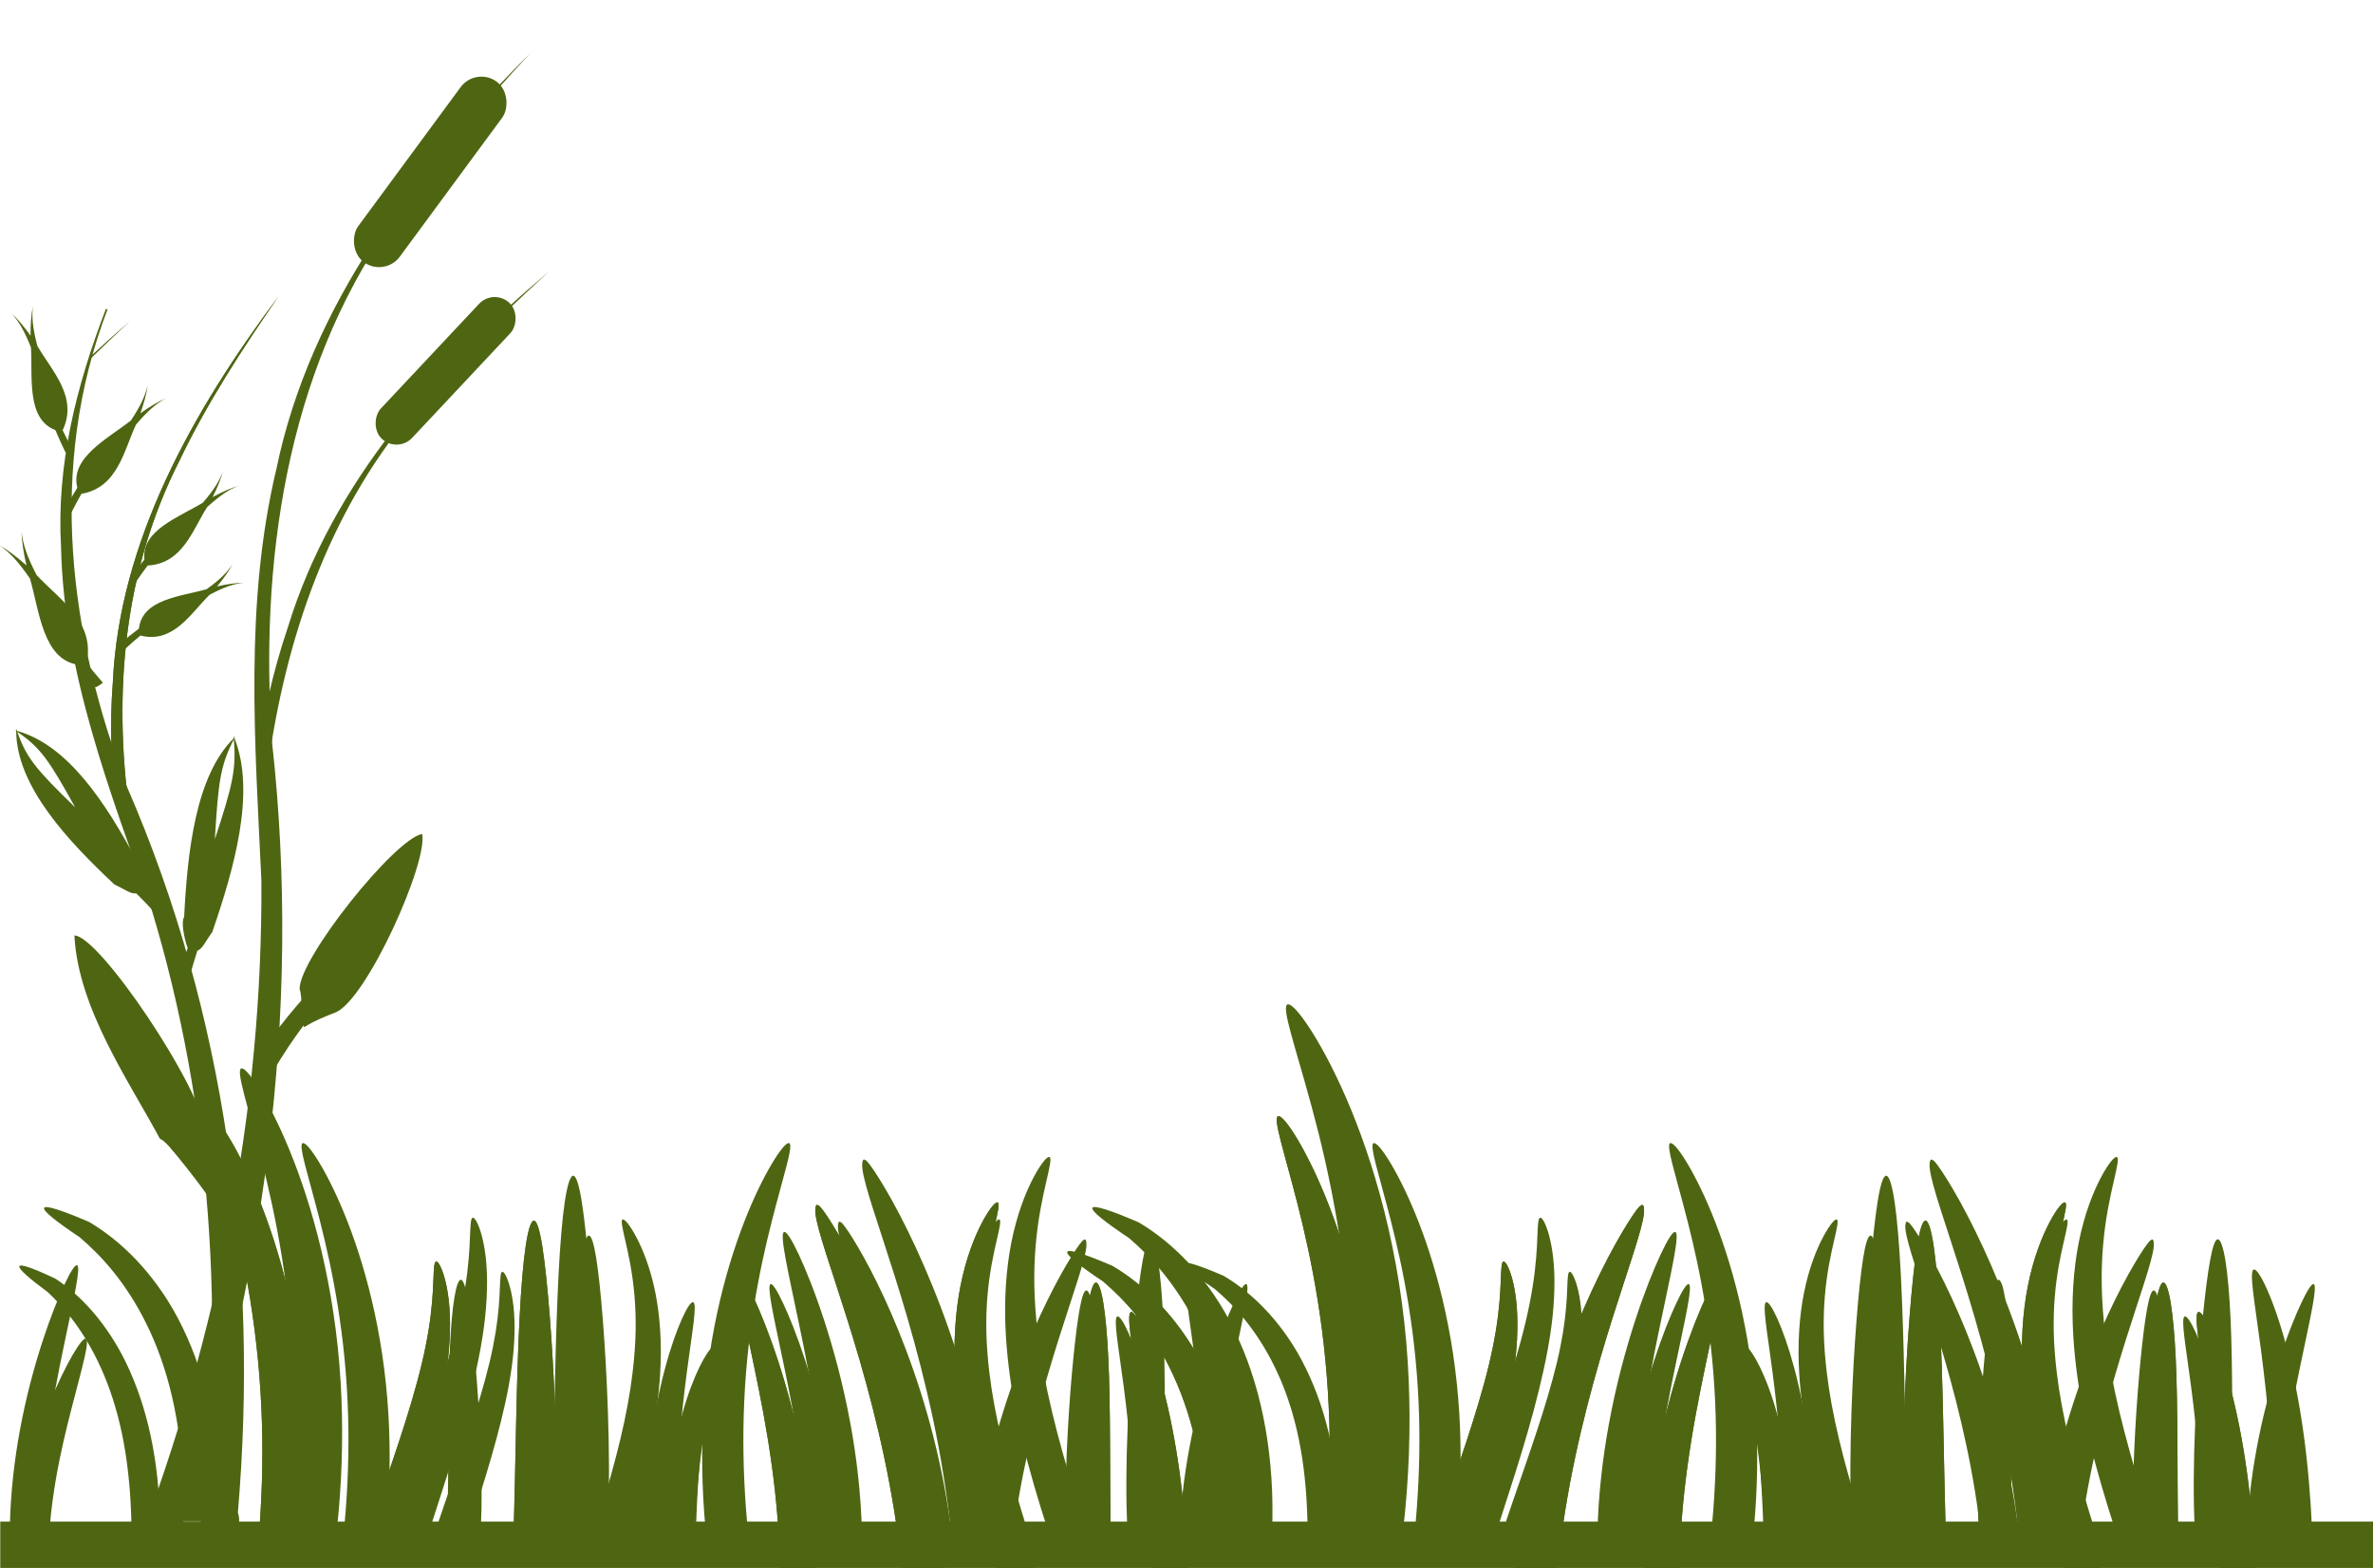 <?xml version="1.0" encoding="UTF-8" standalone="no"?>
<!-- Created with Inkscape (http://www.inkscape.org/) -->

<svg
   xmlns:dc="http://purl.org/dc/elements/1.1/"
   xmlns:cc="http://creativecommons.org/ns#"
   xmlns:rdf="http://www.w3.org/1999/02/22-rdf-syntax-ns#"
   xmlns:svg="http://www.w3.org/2000/svg"
   xmlns="http://www.w3.org/2000/svg"
   xmlns:sodipodi="http://sodipodi.sourceforge.net/DTD/sodipodi-0.dtd"
   xmlns:inkscape="http://www.inkscape.org/namespaces/inkscape"
   width="666.953"
   height="440.704"
   id="svg3947"
   version="1.1"
   inkscape:version="0.48.2 r9819"
   sodipodi:docname="grass-background.svg">
  <defs
     id="defs3949">
    <inkscape:path-effect
       effect="skeletal"
       id="path-effect3198"
       is_visible="true"
       pattern="m -45,-30 0,10 10,-5 z"
       copytype="single_stretched"
       prop_scale="1"
       scale_y_rel="false"
       spacing="0"
       normal_offset="0"
       tang_offset="0"
       prop_units="false"
       vertical_pattern="false"
       fuse_tolerance="0" />
    <inkscape:path-effect
       effect="skeletal"
       id="path-effect3189"
       is_visible="true"
       pattern="m -348,-12 c 0,-2.76 2.24,-5 5,-5 2.76,0 5,2.24 5,5 0,2.76 -2.24,5 -5,5 -2.76,0 -5,-2.24 -5,-5 z"
       copytype="single_stretched"
       prop_scale="1"
       scale_y_rel="false"
       spacing="0"
       normal_offset="0"
       tang_offset="0"
       prop_units="false"
       vertical_pattern="false"
       fuse_tolerance="0" />
    <inkscape:path-effect
       fuse_tolerance="0"
       vertical_pattern="false"
       prop_units="false"
       tang_offset="0"
       normal_offset="0"
       spacing="0"
       scale_y_rel="false"
       prop_scale="1"
       copytype="single_stretched"
       pattern="M 0,5 C 0,2.24 2.24,0 5,0 7.76,0 10,2.24 10,5 10,7.76 7.76,10 5,10 2.24,10 0,7.76 0,5 z"
       is_visible="true"
       id="path-effect4160"
       effect="skeletal" />
    <inkscape:path-effect
       is_visible="true"
       id="path-effect4158"
       effect="spiro" />
    <inkscape:path-effect
       fuse_tolerance="0"
       vertical_pattern="false"
       prop_units="false"
       tang_offset="0"
       normal_offset="0"
       spacing="0"
       scale_y_rel="false"
       prop_scale="1"
       copytype="single_stretched"
       pattern="m 130.108,44.598 c 0,-2.76 2.24,-5 5,-5 2.76,0 5,2.24 5,5 0,2.76 -2.24,5 -5,5 -2.76,0 -5,-2.24 -5,-5 z"
       is_visible="true"
       id="path-effect4150"
       effect="skeletal" />
    <inkscape:path-effect
       is_visible="true"
       id="path-effect4148"
       effect="spiro" />
    <inkscape:path-effect
       effect="skeletal"
       id="path-effect4142"
       is_visible="true"
       pattern="m -520.431,-226.931 c 0,-2.76 2.24,-5 5,-5 2.76,0 5,2.24 5,5 0,2.76 -2.24,5 -5,5 -2.76,0 -5,-2.24 -5,-5 z"
       copytype="single_stretched"
       prop_scale="1"
       scale_y_rel="false"
       spacing="0"
       normal_offset="0"
       tang_offset="0"
       prop_units="false"
       vertical_pattern="false"
       fuse_tolerance="0" />
    <inkscape:path-effect
       effect="spiro"
       id="path-effect4140"
       is_visible="true" />
    <inkscape:path-effect
       effect="skeletal"
       id="path-effect4136"
       is_visible="true"
       pattern="M 0,5 C 0,2.24 2.24,0 5,0 7.76,0 10,2.24 10,5 10,7.76 7.76,10 5,10 2.24,10 0,7.76 0,5 z"
       copytype="single_stretched"
       prop_scale="1"
       scale_y_rel="false"
       spacing="0"
       normal_offset="0"
       tang_offset="0"
       prop_units="false"
       vertical_pattern="false"
       fuse_tolerance="0" />
    <inkscape:path-effect
       effect="skeletal"
       id="path-effect4132"
       is_visible="true"
       pattern="M 0,5 C 0,2.24 2.24,0 5,0 7.76,0 10,2.24 10,5 10,7.76 7.76,10 5,10 2.24,10 0,7.76 0,5 z"
       copytype="single_stretched"
       prop_scale="1"
       scale_y_rel="false"
       spacing="0"
       normal_offset="0"
       tang_offset="0"
       prop_units="false"
       vertical_pattern="false"
       fuse_tolerance="0" />
    <inkscape:path-effect
       effect="skeletal"
       id="path-effect4128"
       is_visible="true"
       pattern="m -18.385,9.243 c 0,-2.76 2.24,-5 5,-5 2.76,0 5,2.24 5,5 0,2.76 -2.24,5 -5,5 -2.76,0 -5,-2.24 -5,-5 z"
       copytype="single_stretched"
       prop_scale="1"
       scale_y_rel="false"
       spacing="0"
       normal_offset="0"
       tang_offset="0"
       prop_units="false"
       vertical_pattern="false"
       fuse_tolerance="0" />
    <inkscape:path-effect
       fuse_tolerance="0"
       vertical_pattern="false"
       prop_units="false"
       tang_offset="0"
       normal_offset="0"
       spacing="0"
       scale_y_rel="false"
       prop_scale="1"
       copytype="single_stretched"
       pattern="m -104.652,-15.556 0,10 10,-5 z"
       is_visible="true"
       id="path-effect4124"
       effect="skeletal" />
    <inkscape:path-effect
       effect="skeletal"
       id="path-effect4120"
       is_visible="true"
       pattern="m -188.09,-7.071 0,10 10,-5 z"
       copytype="single_stretched"
       prop_scale="1"
       scale_y_rel="false"
       spacing="0"
       normal_offset="0"
       tang_offset="0"
       prop_units="false"
       vertical_pattern="false"
       fuse_tolerance="0" />
    <inkscape:path-effect
       effect="skeletal"
       id="path-effect4116"
       is_visible="true"
       pattern="M 0,5 10,10 10,0 z"
       copytype="single_stretched"
       prop_scale="1"
       scale_y_rel="false"
       spacing="0"
       normal_offset="0"
       tang_offset="0"
       prop_units="false"
       vertical_pattern="false"
       fuse_tolerance="0" />
    <inkscape:path-effect
       fuse_tolerance="0"
       vertical_pattern="false"
       prop_units="false"
       tang_offset="0"
       normal_offset="0"
       spacing="0"
       scale_y_rel="false"
       prop_scale="1"
       copytype="single_stretched"
       pattern="m 112,7 c 0,-2.76 2.24,-5 5,-5 2.76,0 5,2.24 5,5 0,2.76 -2.24,5 -5,5 -2.76,0 -5,-2.24 -5,-5 z"
       is_visible="true"
       id="path-effect4110"
       effect="skeletal" />
    <inkscape:path-effect
       effect="skeletal"
       id="path-effect4106"
       is_visible="true"
       pattern="m 48,13 c 0,-2.76 2.24,-5 5,-5 2.76,0 5,2.24 5,5 0,2.76 -2.24,5 -5,5 -2.76,0 -5,-2.24 -5,-5 z"
       copytype="single_stretched"
       prop_scale="1"
       scale_y_rel="false"
       spacing="0"
       normal_offset="0"
       tang_offset="0"
       prop_units="false"
       vertical_pattern="false"
       fuse_tolerance="0" />
    <inkscape:path-effect
       effect="skeletal"
       id="path-effect4102"
       is_visible="true"
       pattern="M 0,5 C 0,2.24 2.24,0 5,0 7.76,0 10,2.24 10,5 10,7.76 7.76,10 5,10 2.24,10 0,7.76 0,5 z"
       copytype="single_stretched"
       prop_scale="1"
       scale_y_rel="false"
       spacing="0"
       normal_offset="0"
       tang_offset="0"
       prop_units="false"
       vertical_pattern="false"
       fuse_tolerance="0" />
    <inkscape:path-effect
       effect="skeletal"
       id="path-effect4098"
       is_visible="true"
       pattern="M 0,5 C 0,2.24 2.24,0 5,0 7.76,0 10,2.24 10,5 10,7.76 7.76,10 5,10 2.24,10 0,7.76 0,5 z"
       copytype="single_stretched"
       prop_scale="1"
       scale_y_rel="false"
       spacing="0"
       normal_offset="0"
       tang_offset="0"
       prop_units="false"
       vertical_pattern="false"
       fuse_tolerance="0" />
    <inkscape:path-effect
       fuse_tolerance="0"
       vertical_pattern="false"
       prop_units="false"
       tang_offset="0"
       normal_offset="0"
       spacing="0"
       scale_y_rel="false"
       prop_scale="1"
       copytype="single_stretched"
       pattern="m -419.146,9.404 c 0,-2.76 2.24,-5 5,-5 2.76,0 5,2.24 5,5 0,2.76 -2.24,5 -5,5 -2.76,0 -5,-2.24 -5,-5 z"
       is_visible="true"
       id="path-effect4056"
       effect="skeletal" />
    <inkscape:path-effect
       fuse_tolerance="0"
       vertical_pattern="false"
       prop_units="false"
       tang_offset="0"
       normal_offset="0"
       spacing="0"
       scale_y_rel="false"
       prop_scale="1"
       copytype="single_stretched"
       pattern="m -2.202,-9.681 c 0,-2.76 2.24,-5 5,-5 2.76,0 5,2.24 5,5 0,2.76 -2.24,5 -5,5 -2.76,0 -5,-2.24 -5,-5 z"
       is_visible="true"
       id="path-effect4054"
       effect="skeletal" />
    <inkscape:path-effect
       fuse_tolerance="0"
       vertical_pattern="false"
       prop_units="false"
       tang_offset="0"
       normal_offset="0"
       spacing="0"
       scale_y_rel="false"
       prop_scale="1"
       copytype="single_stretched"
       pattern="m -113.779,-14.085 c 0,-2.76 2.24,-5 5,-5 2.76,0 5,2.24 5,5 0,2.76 -2.24,5 -5,5 -2.76,0 -5,-2.24 -5,-5 z"
       is_visible="true"
       id="path-effect4052"
       effect="skeletal" />
    <inkscape:path-effect
       fuse_tolerance="0"
       vertical_pattern="false"
       prop_units="false"
       tang_offset="0"
       normal_offset="0"
       spacing="0"
       scale_y_rel="false"
       prop_scale="1"
       copytype="single_stretched"
       pattern="m -57.99,0.596 c 0,-2.76 2.24,-5 5,-5 2.76,0 5,2.24 5,5 0,2.76 -2.24,5 -5,5 -2.76,0 -5,-2.24 -5,-5 z"
       is_visible="true"
       id="path-effect4050"
       effect="skeletal" />
    <inkscape:path-effect
       fuse_tolerance="0"
       vertical_pattern="false"
       prop_units="false"
       tang_offset="0"
       normal_offset="0"
       spacing="0"
       scale_y_rel="false"
       prop_scale="1"
       copytype="single_stretched"
       pattern="m -114.513,173.099 c 0,-2.76 2.24,-5 5,-5 2.76,0 5,2.24 5,5 0,2.76 -2.24,5 -5,5 -2.76,0 -5,-2.24 -5,-5 z"
       is_visible="true"
       id="path-effect4048"
       effect="skeletal" />
    <inkscape:path-effect
       effect="skeletal"
       id="path-effect4036"
       is_visible="true"
       pattern="m 118.183,-5.277 c 0,-2.76 2.24,-5 5,-5 2.76,0 5,2.24 5,5 0,2.76 -2.24,5 -5,5 -2.76,0 -5,-2.24 -5,-5 z"
       copytype="single_stretched"
       prop_scale="1"
       scale_y_rel="false"
       spacing="0"
       normal_offset="0"
       tang_offset="0"
       prop_units="false"
       vertical_pattern="false"
       fuse_tolerance="0" />
    <inkscape:path-effect
       effect="skeletal"
       id="path-effect4032"
       is_visible="true"
       pattern="m -625.841,76.223 c 0,-2.76 2.24,-5 5,-5 2.76,0 5,2.24 5,5 0,2.76 -2.24,5 -5,5 -2.76,0 -5,-2.24 -5,-5 z"
       copytype="single_stretched"
       prop_scale="1"
       scale_y_rel="false"
       spacing="0"
       normal_offset="0"
       tang_offset="0"
       prop_units="false"
       vertical_pattern="false"
       fuse_tolerance="0" />
    <inkscape:path-effect
       effect="skeletal"
       id="path-effect4028"
       is_visible="true"
       pattern="m -208.897,57.137 c 0,-2.76 2.24,-5 5,-5 2.76,0 5,2.24 5,5 0,2.76 -2.24,5 -5,5 -2.76,0 -5,-2.24 -5,-5 z"
       copytype="single_stretched"
       prop_scale="1"
       scale_y_rel="false"
       spacing="0"
       normal_offset="0"
       tang_offset="0"
       prop_units="false"
       vertical_pattern="false"
       fuse_tolerance="0" />
    <inkscape:path-effect
       effect="skeletal"
       id="path-effect4024"
       is_visible="true"
       pattern="M 0,5 C 0,2.24 2.24,0 5,0 7.76,0 10,2.24 10,5 10,7.76 7.76,10 5,10 2.24,10 0,7.76 0,5 z"
       copytype="single_stretched"
       prop_scale="1"
       scale_y_rel="false"
       spacing="0"
       normal_offset="0"
       tang_offset="0"
       prop_units="false"
       vertical_pattern="false"
       fuse_tolerance="0" />
    <inkscape:path-effect
       effect="skeletal"
       id="path-effect4020"
       is_visible="true"
       pattern="M 0,5 C 0,2.24 2.24,0 5,0 7.76,0 10,2.24 10,5 10,7.76 7.76,10 5,10 2.24,10 0,7.76 0,5 z"
       copytype="single_stretched"
       prop_scale="1"
       scale_y_rel="false"
       spacing="0"
       normal_offset="0"
       tang_offset="0"
       prop_units="false"
       vertical_pattern="false"
       fuse_tolerance="0" />
    <inkscape:path-effect
       effect="skeletal"
       id="path-effect4016"
       is_visible="true"
       pattern="m -625.841,141.554 c 0,-2.76 2.24,-5 5,-5 2.76,0 5,2.24 5,5 0,2.76 -2.24,5 -5,5 -2.76,0 -5,-2.24 -5,-5 z"
       copytype="single_stretched"
       prop_scale="1"
       scale_y_rel="false"
       spacing="0"
       normal_offset="0"
       tang_offset="0"
       prop_units="false"
       vertical_pattern="false"
       fuse_tolerance="0" />
    <inkscape:path-effect
       effect="skeletal"
       id="path-effect4012"
       is_visible="true"
       pattern="M 0,5 C 0,2.24 2.24,0 5,0 7.76,0 10,2.24 10,5 10,7.76 7.76,10 5,10 2.24,10 0,7.76 0,5 z"
       copytype="single_stretched"
       prop_scale="1"
       scale_y_rel="false"
       spacing="0"
       normal_offset="0"
       tang_offset="0"
       prop_units="false"
       vertical_pattern="false"
       fuse_tolerance="0" />
    <inkscape:path-effect
       effect="skeletal"
       id="path-effect4008"
       is_visible="true"
       pattern="M 0,5 C 0,2.24 2.24,0 5,0 7.76,0 10,2.24 10,5 10,7.76 7.76,10 5,10 2.24,10 0,7.76 0,5 z"
       copytype="single_stretched"
       prop_scale="1"
       scale_y_rel="false"
       spacing="0"
       normal_offset="0"
       tang_offset="0"
       prop_units="false"
       vertical_pattern="false"
       fuse_tolerance="0" />
    <inkscape:path-effect
       effect="skeletal"
       id="path-effect4004"
       is_visible="true"
       pattern="M 0,5 C 0,2.24 2.24,0 5,0 7.76,0 10,2.24 10,5 10,7.76 7.76,10 5,10 2.24,10 0,7.76 0,5 z"
       copytype="single_stretched"
       prop_scale="1"
       scale_y_rel="false"
       spacing="0"
       normal_offset="0"
       tang_offset="0"
       prop_units="false"
       vertical_pattern="false"
       fuse_tolerance="0" />
    <inkscape:path-effect
       effect="skeletal"
       id="path-effect4000"
       is_visible="true"
       pattern="M 0,5 C 0,2.24 2.24,0 5,0 7.76,0 10,2.24 10,5 10,7.76 7.76,10 5,10 2.24,10 0,7.76 0,5 z"
       copytype="single_stretched"
       prop_scale="1"
       scale_y_rel="false"
       spacing="0"
       normal_offset="0"
       tang_offset="0"
       prop_units="false"
       vertical_pattern="false"
       fuse_tolerance="0" />
    <inkscape:path-effect
       effect="skeletal"
       id="path-effect3996"
       is_visible="true"
       pattern="M 0,5 C 0,2.24 2.24,0 5,0 7.76,0 10,2.24 10,5 10,7.76 7.76,10 5,10 2.24,10 0,7.76 0,5 z"
       copytype="single_stretched"
       prop_scale="1"
       scale_y_rel="false"
       spacing="0"
       normal_offset="0"
       tang_offset="0"
       prop_units="false"
       vertical_pattern="false"
       fuse_tolerance="0" />
    <inkscape:path-effect
       effect="skeletal"
       id="path-effect3992"
       is_visible="true"
       pattern="M 0,5 C 0,2.24 2.24,0 5,0 7.76,0 10,2.24 10,5 10,7.76 7.76,10 5,10 2.24,10 0,7.76 0,5 z"
       copytype="single_stretched"
       prop_scale="1"
       scale_y_rel="false"
       spacing="0"
       normal_offset="0"
       tang_offset="0"
       prop_units="false"
       vertical_pattern="false"
       fuse_tolerance="0" />
    <inkscape:path-effect
       effect="skeletal"
       id="path-effect3988"
       is_visible="true"
       pattern="M 0,5 C 0,2.24 2.24,0 5,0 7.76,0 10,2.24 10,5 10,7.76 7.76,10 5,10 2.24,10 0,7.76 0,5 z"
       copytype="single_stretched"
       prop_scale="1"
       scale_y_rel="false"
       spacing="0"
       normal_offset="0"
       tang_offset="0"
       prop_units="false"
       vertical_pattern="false"
       fuse_tolerance="0" />
    <inkscape:path-effect
       effect="skeletal"
       id="path-effect3984"
       is_visible="true"
       pattern="M 0,5 C 0,2.24 2.24,0 5,0 7.76,0 10,2.24 10,5 10,7.76 7.76,10 5,10 2.24,10 0,7.76 0,5 z"
       copytype="single_stretched"
       prop_scale="1"
       scale_y_rel="false"
       spacing="0"
       normal_offset="0"
       tang_offset="0"
       prop_units="false"
       vertical_pattern="false"
       fuse_tolerance="0" />
    <inkscape:path-effect
       effect="skeletal"
       id="path-effect3980"
       is_visible="true"
       pattern="M 0,5 C 0,2.24 2.24,0 5,0 7.76,0 10,2.24 10,5 10,7.76 7.76,10 5,10 2.24,10 0,7.76 0,5 z"
       copytype="single_stretched"
       prop_scale="1"
       scale_y_rel="false"
       spacing="0"
       normal_offset="0"
       tang_offset="0"
       prop_units="false"
       vertical_pattern="false"
       fuse_tolerance="0" />
    <inkscape:path-effect
       effect="skeletal"
       id="path-effect3976"
       is_visible="true"
       pattern="m -320.474,52.733 c 0,-2.76 2.24,-5 5,-5 2.76,0 5,2.24 5,5 0,2.76 -2.24,5 -5,5 -2.76,0 -5,-2.24 -5,-5 z"
       copytype="single_stretched"
       prop_scale="1"
       scale_y_rel="false"
       spacing="0"
       normal_offset="0"
       tang_offset="0"
       prop_units="false"
       vertical_pattern="false"
       fuse_tolerance="0" />
    <inkscape:path-effect
       effect="skeletal"
       id="path-effect3972"
       is_visible="true"
       pattern="m -264.685,67.414 c 0,-2.76 2.24,-5 5,-5 2.76,0 5,2.24 5,5 0,2.76 -2.24,5 -5,5 -2.76,0 -5,-2.24 -5,-5 z"
       copytype="single_stretched"
       prop_scale="1"
       scale_y_rel="false"
       spacing="0"
       normal_offset="0"
       tang_offset="0"
       prop_units="false"
       vertical_pattern="false"
       fuse_tolerance="0" />
    <inkscape:path-effect
       effect="skeletal"
       id="path-effect3968"
       is_visible="true"
       pattern="M 0,5 C 0,2.24 2.24,0 5,0 7.76,0 10,2.24 10,5 10,7.76 7.76,10 5,10 2.24,10 0,7.76 0,5 z"
       copytype="single_stretched"
       prop_scale="1"
       scale_y_rel="false"
       spacing="0"
       normal_offset="0"
       tang_offset="0"
       prop_units="false"
       vertical_pattern="false"
       fuse_tolerance="0" />
    <inkscape:path-effect
       effect="skeletal"
       id="path-effect3964"
       is_visible="true"
       pattern="M 0,5 C 0,2.24 2.24,0 5,0 7.76,0 10,2.24 10,5 10,7.76 7.76,10 5,10 2.24,10 0,7.76 0,5 z"
       copytype="single_stretched"
       prop_scale="1"
       scale_y_rel="false"
       spacing="0"
       normal_offset="0"
       tang_offset="0"
       prop_units="false"
       vertical_pattern="false"
       fuse_tolerance="0" />
    <inkscape:path-effect
       effect="skeletal"
       id="path-effect3960"
       is_visible="true"
       pattern="m -321.208,239.917 c 0,-2.76 2.24,-5 5,-5 2.76,0 5,2.24 5,5 0,2.76 -2.24,5 -5,5 -2.76,0 -5,-2.24 -5,-5 z"
       copytype="single_stretched"
       prop_scale="1"
       scale_y_rel="false"
       spacing="0"
       normal_offset="0"
       tang_offset="0"
       prop_units="false"
       vertical_pattern="false"
       fuse_tolerance="0" />
    <inkscape:perspective
       sodipodi:type="inkscape:persp3d"
       inkscape:vp_x="0 : 372.04724 : 1"
       inkscape:vp_y="0 : 1000 : 0"
       inkscape:vp_z="1052.3622 : 372.04724 : 1"
       inkscape:persp3d-origin="526.18109 : 248.03149 : 1"
       id="perspective3956" />
  </defs>
  <sodipodi:namedview
     inkscape:document-units="mm"
     pagecolor="#ffffff"
     bordercolor="#666666"
     borderopacity="1.0"
     inkscape:pageopacity="0.0"
     inkscape:pageshadow="2"
     inkscape:zoom="1.2116977"
     inkscape:cx="333.47632"
     inkscape:cy="220.35199"
     inkscape:current-layer="layer1"
     id="namedview3951"
     showgrid="false"
     inkscape:window-width="1280"
     inkscape:window-height="752"
     inkscape:window-x="0"
     inkscape:window-y="0"
     inkscape:window-maximized="1" />
  <g
     inkscape:label="Layer 1"
     inkscape:groupmode="layer"
     id="layer1"
     transform="translate(-68.009,-263.094)">
    <path
       style="fill:#4e6612;fill-rule:evenodd;stroke:none"
       d="m 139.933,703.086 c 0.212,-1.949 0.448,-3.9 0.625,-5.875 1.051,-11.705 1.385,-23.067 1.083,-33.79 -0.35,-12.553 -1.586,-24.245 -3.25,-34.665 -1.663,-10.42 -3.738,-19.546 -5.666,-27.123 -1.928,-7.578 -3.676,-13.611 -4.75,-17.832 -1.073,-4.221 -1.479,-6.637 -0.792,-6.958 0.687,-0.321 2.395,1.485 4.75,5.25 2.355,3.765 5.376,9.502 8.458,16.999 3.082,7.497 6.197,16.775 8.749,27.54 2.552,10.766 4.512,23.013 5.291,36.248 0.661,11.282 0.514,23.258 -0.583,35.54 -0.14,1.57 -0.29,3.114 -0.458,4.666 l -13.458,0 z"
       id="path4090" />
    <path
       style="fill:#4e6612;fill-rule:evenodd;stroke:none"
       d="m 168.343,703.086 c 2.67,-8.239 5.43,-16.085 7.969,-23.438 2.735,-7.923 5.207,-15.312 7.219,-22.094 1.173,-3.962 2.2,-7.704 3.031,-11.188 0.832,-3.483 1.461,-6.705 1.938,-9.656 0.467,-2.916 0.77,-5.564 0.969,-7.875 0.199,-2.311 0.283,-4.276 0.344,-5.906 0.061,-1.631 0.119,-2.925 0.219,-3.812 0.1,-0.887 0.256,-1.376 0.531,-1.438 0.275,-0.062 0.661,0.311 1.094,1.125 0.433,0.814 0.922,2.081 1.375,3.75 0.453,1.669 0.851,3.746 1.125,6.219 0.274,2.472 0.394,5.319 0.312,8.469 -0.078,3.184 -0.34,6.689 -0.844,10.438 -0.504,3.749 -1.233,7.762 -2.156,11.938 -1.574,7.137 -3.682,14.855 -6.156,22.969 -2.007,6.58 -4.276,13.46 -6.531,20.5 l -10.438,0 z"
       id="path4088" />
    <path
       style="fill:#4e6612;fill-rule:evenodd;stroke:none"
       d="m 212.031,703.086 c 0.058,-1.475 0.136,-2.932 0.188,-4.425 0.006,-0.147 -0.005,-0.302 0,-0.45 0.423,-12.603 0.624,-24.628 0.862,-35.625 0.239,-10.997 0.541,-20.964 0.975,-29.325 0.434,-8.36 0.995,-15.119 1.687,-19.8 0.693,-4.681 1.497,-7.275 2.325,-7.275 0.828,0 1.62,2.578 2.362,7.237 0.743,4.659 1.448,11.388 2.1,19.725 0.652,8.337 1.245,18.292 1.612,29.362 0.368,11.07 0.501,23.271 0.075,36.112 -0.005,0.15 0.005,0.3 0,0.45 -0.045,1.353 -0.129,2.673 -0.188,4.012 l -12,0 z"
       id="path4086" />
    <path
       style="fill:#4e6612;fill-rule:evenodd;stroke:none"
       d="m 243.437,703.086 c 0.253,-6.309 0.791,-12.361 1.621,-17.905 1.005,-6.716 2.419,-12.694 3.988,-17.571 1.569,-4.877 3.269,-8.66 4.682,-11.165 1.414,-2.505 2.514,-3.737 3.036,-3.524 0.522,0.213 0.418,1.853 -0.051,4.605 -0.469,2.752 -1.27,6.622 -2.058,11.448 -0.788,4.826 -1.545,10.602 -2.084,17.082 -0.437,5.261 -0.713,11.01 -0.9,17.031 l -8.232,0 z"
       id="path4038" />
    <path
       style="fill:#4e6612;fill-rule:evenodd;stroke:none"
       d="m 348.312,601.048 c -0.31,-0.005 -0.812,0.384 -1.469,1.188 -0.751,0.918 -1.705,2.379 -2.75,4.344 -1.045,1.965 -2.174,4.439 -3.25,7.438 -1.076,2.999 -2.089,6.53 -2.875,10.5 -0.719,3.641 -1.233,7.65 -1.5,11.969 -0.267,4.319 -0.272,8.949 0.031,13.781 0.452,7.135 1.493,14.72 3.125,22.562 1.632,7.843 3.849,15.937 6.375,24.125 0.515,1.669 1.037,3.302 1.562,4.938 0.206,0.644 0.418,1.267 0.625,1.906 l 10.438,0 c -0.526,-1.641 -1.04,-3.243 -1.562,-4.906 -0.505,-1.618 -0.997,-3.236 -1.5,-4.875 -2.467,-8.038 -4.694,-15.858 -6.469,-23.312 -1.775,-7.454 -3.088,-14.544 -3.875,-21.219 -0.535,-4.506 -0.852,-8.823 -0.938,-12.844 -0.085,-4.021 0.06,-7.755 0.344,-11.188 0.614,-7.469 1.947,-13.45 2.906,-17.594 0.48,-2.072 0.849,-3.699 1.031,-4.844 0.182,-1.145 0.166,-1.798 -0.125,-1.938 -0.036,-0.017 -0.081,-0.03 -0.125,-0.031 z"
       id="path4082" />
    <path
       style="fill:#4e6612;fill-rule:evenodd;stroke:none"
       d="m 297.758,601.76 c -0.113,-0.023 -0.265,0.02 -0.374,0.187 -0.109,0.167 -0.161,0.488 -0.187,0.711 -0.056,0.395 -0.061,0.908 0,1.498 0.121,1.167 0.471,2.735 0.974,4.606 1.001,3.719 2.689,8.828 4.718,15.053 4.006,12.283 9.446,29.154 13.668,49.053 2.05,9.673 3.764,20.075 4.943,30.93 l 12.095,0 c -1.283,-11.859 -3.444,-23.157 -6.066,-33.514 -2.594,-10.254 -5.642,-19.597 -8.762,-27.859 -3.12,-8.263 -6.3,-15.437 -9.212,-21.344 -2.961,-6.009 -5.604,-10.666 -7.639,-13.93 -1.032,-1.66 -1.879,-2.922 -2.546,-3.819 -0.341,-0.463 -0.628,-0.795 -0.861,-1.048 -0.152,-0.234 -0.331,-0.266 -0.449,-0.337 -0.118,-0.071 -0.186,-0.165 -0.3,-0.187 z"
       id="path4080" />
    <path
       style="fill:#4e6612;fill-rule:evenodd;stroke:none"
       d="m 275.781,621.58 c -0.636,0.214 -0.415,2.796 0.406,7.281 0.821,4.485 2.231,10.896 3.875,18.812 1.644,7.916 3.517,17.317 4.938,27.812 1.187,8.77 2.056,18.31 2.188,28.312 l 9.906,0 c -0.273,-10.621 -1.481,-20.654 -3.156,-29.75 -1.992,-10.815 -4.601,-20.341 -7.156,-28.188 -2.555,-7.846 -5.049,-13.993 -7,-18.156 -1.951,-4.163 -3.364,-6.339 -4,-6.125 z"
       id="path4078" />
    <path
       style="fill:#4e6612;fill-rule:evenodd;stroke:none"
       d="m 376.042,623.591 c -0.739,0 -1.433,2.077 -2.11,5.76 -0.677,3.683 -1.35,8.986 -2.009,15.573 -0.659,6.587 -1.285,14.441 -1.775,23.209 -0.49,8.768 -0.829,18.453 -0.636,28.668 0.006,0.339 0.026,0.666 0.033,1.005 0.035,1.763 0.098,3.521 0.167,5.258 l 10.717,0 c -0.056,-1.816 -0.125,-3.641 -0.167,-5.492 -0.007,-0.33 -0.027,-0.64 -0.033,-0.971 -0.193,-9.958 -0.182,-19.514 -0.234,-28.232 -0.053,-8.718 -0.158,-16.599 -0.469,-23.242 -0.31,-6.643 -0.801,-12.022 -1.407,-15.741 -0.605,-3.719 -1.337,-5.794 -2.076,-5.794 z"
       id="path4076" />
    <path
       style="fill:#4e6612;fill-rule:evenodd;stroke:none"
       d="m 385.875,631.861 c -0.657,0.204 -0.606,2.432 -0.156,6.281 0.45,3.849 1.302,9.327 2.188,16.094 0.886,6.767 1.781,14.839 2.5,23.844 0.634,7.934 1.111,16.618 1.469,25.719 l 10,0 c -0.411,-9.438 -1.185,-18.483 -2.312,-26.719 -1.261,-9.21 -2.936,-17.43 -4.75,-24.219 -1.814,-6.789 -3.759,-12.149 -5.375,-15.75 -1.616,-3.601 -2.905,-5.454 -3.562,-5.25 z"
       id="path4068" />
    <rect
       style="fill:#4e6612;fill-opacity:1;stroke:none"
       id="rect4094"
       width="666.882"
       height="13.011"
       x="68.08"
       y="690.787" />
    <path
       id="path2886"
       d="m 119.723,690.706 c 0.026,-1.967 0.035,-3.935 0,-5.938 -0.027,-1.406 -0.095,-2.829 -0.156,-4.25 -0.377,-8.724 -1.413,-17.108 -3.188,-24.781 -1.774,-7.673 -4.27,-14.642 -7.312,-20.719 -2.778,-5.641 -6.001,-10.512 -9.25,-14.531 -3.249,-4.019 -6.537,-7.178 -9.438,-9.656 -6.557,-4.374 -10.313,-7.374 -9.969,-8.219 0.364,-0.834 4.851,0.597 12.625,3.938 3.569,2.086 7.647,5.077 11.75,9.125 4.103,4.048 8.209,9.18 11.781,15.312 3.76,6.536 6.902,14.115 9.125,22.438 2.223,8.323 3.541,17.375 3.906,26.688 0.059,1.516 0.082,3.037 0.094,4.531 0.019,2.048 -0.011,4.055 -0.062,6.062 l -9.906,0 z"
       style="fill:#4e6612;fill-rule:evenodd;stroke:none"
       inkscape:connector-curvature="0" />
    <path
       id="path2888"
       d="m 139.933,703.086 c 0.212,-1.949 0.448,-3.9 0.625,-5.875 1.051,-11.705 1.385,-23.067 1.083,-33.79 -0.35,-12.553 -1.586,-24.245 -3.25,-34.665 -1.663,-10.42 -3.738,-19.546 -5.666,-27.123 -1.928,-7.578 -3.676,-13.611 -4.75,-17.832 -1.073,-4.221 -1.479,-6.637 -0.792,-6.958 0.687,-0.321 2.395,1.485 4.75,5.25 2.355,3.765 5.376,9.502 8.458,16.999 3.082,7.497 6.197,16.775 8.749,27.54 2.552,10.766 4.512,23.013 5.291,36.248 0.661,11.282 0.514,23.258 -0.583,35.54 -0.14,1.57 -0.29,3.114 -0.458,4.666 l -13.458,0 z"
       style="fill:#4e6612;fill-rule:evenodd;stroke:none" />
    <path
       id="path2890"
       d="m 168.343,703.086 c 2.67,-8.239 5.43,-16.085 7.969,-23.438 2.735,-7.923 5.207,-15.312 7.219,-22.094 1.173,-3.962 2.2,-7.704 3.031,-11.188 0.832,-3.483 1.461,-6.705 1.938,-9.656 0.467,-2.916 0.77,-5.564 0.969,-7.875 0.199,-2.311 0.283,-4.276 0.344,-5.906 0.061,-1.631 0.119,-2.925 0.219,-3.812 0.1,-0.887 0.256,-1.376 0.531,-1.438 0.275,-0.062 0.661,0.311 1.094,1.125 0.433,0.814 0.922,2.081 1.375,3.75 0.453,1.669 0.851,3.746 1.125,6.219 0.274,2.472 0.394,5.319 0.312,8.469 -0.078,3.184 -0.34,6.689 -0.844,10.438 -0.504,3.749 -1.233,7.762 -2.156,11.938 -1.574,7.137 -3.682,14.855 -6.156,22.969 -2.007,6.58 -4.276,13.46 -6.531,20.5 l -10.438,0 z"
       style="fill:#4e6612;fill-rule:evenodd;stroke:none" />
    <path
       id="path2892"
       d="m 212.031,703.086 c 0.058,-1.475 0.136,-2.932 0.188,-4.425 0.006,-0.147 -0.005,-0.302 0,-0.45 0.423,-12.603 0.624,-24.628 0.862,-35.625 0.239,-10.997 0.541,-20.964 0.975,-29.325 0.434,-8.36 0.995,-15.119 1.687,-19.8 0.693,-4.681 1.497,-7.275 2.325,-7.275 0.828,0 1.62,2.578 2.362,7.237 0.743,4.659 1.448,11.388 2.1,19.725 0.652,8.337 1.245,18.292 1.612,29.362 0.368,11.07 0.501,23.271 0.075,36.112 -0.005,0.15 0.005,0.3 0,0.45 -0.045,1.353 -0.129,2.673 -0.188,4.012 l -12,0 z"
       style="fill:#4e6612;fill-rule:evenodd;stroke:none" />
    <path
       id="path2894"
       d="m 243.437,703.086 c 0.253,-6.309 0.791,-12.361 1.621,-17.905 1.005,-6.716 2.419,-12.694 3.988,-17.571 1.569,-4.877 3.269,-8.66 4.682,-11.165 1.414,-2.505 2.514,-3.737 3.036,-3.524 0.522,0.213 0.418,1.853 -0.051,4.605 -0.469,2.752 -1.27,6.622 -2.058,11.448 -0.788,4.826 -1.545,10.602 -2.084,17.082 -0.437,5.261 -0.713,11.01 -0.9,17.031 l -8.232,0 z"
       style="fill:#4e6612;fill-rule:evenodd;stroke:none" />
    <path
       id="path2896"
       d="m 348.312,601.048 c -0.31,-0.005 -0.812,0.384 -1.469,1.188 -0.751,0.918 -1.705,2.379 -2.75,4.344 -1.045,1.965 -2.174,4.439 -3.25,7.438 -1.076,2.999 -2.089,6.53 -2.875,10.5 -0.719,3.641 -1.233,7.65 -1.5,11.969 -0.267,4.319 -0.272,8.949 0.031,13.781 0.452,7.135 1.493,14.72 3.125,22.562 1.632,7.843 3.849,15.937 6.375,24.125 0.515,1.669 1.037,3.302 1.562,4.938 0.206,0.644 0.418,1.267 0.625,1.906 l 10.438,0 c -0.526,-1.641 -1.04,-3.243 -1.562,-4.906 -0.505,-1.618 -0.997,-3.236 -1.5,-4.875 -2.467,-8.038 -4.694,-15.858 -6.469,-23.312 -1.775,-7.454 -3.088,-14.544 -3.875,-21.219 -0.535,-4.506 -0.852,-8.823 -0.938,-12.844 -0.085,-4.021 0.06,-7.755 0.344,-11.188 0.614,-7.469 1.947,-13.45 2.906,-17.594 0.48,-2.072 0.849,-3.699 1.031,-4.844 0.182,-1.145 0.166,-1.798 -0.125,-1.938 -0.036,-0.017 -0.081,-0.03 -0.125,-0.031 z"
       style="fill:#4e6612;fill-rule:evenodd;stroke:none" />
    <path
       id="path2898"
       d="m 297.758,601.76 c -0.113,-0.023 -0.265,0.02 -0.374,0.187 -0.109,0.167 -0.161,0.488 -0.187,0.711 -0.056,0.395 -0.061,0.908 0,1.498 0.121,1.167 0.471,2.735 0.974,4.606 1.001,3.719 2.689,8.828 4.718,15.053 4.006,12.283 9.446,29.154 13.668,49.053 2.05,9.673 3.764,20.075 4.943,30.93 l 12.095,0 c -1.283,-11.859 -3.444,-23.157 -6.066,-33.514 -2.594,-10.254 -5.642,-19.597 -8.762,-27.859 -3.12,-8.263 -6.3,-15.437 -9.212,-21.344 -2.961,-6.009 -5.604,-10.666 -7.639,-13.93 -1.032,-1.66 -1.879,-2.922 -2.546,-3.819 -0.341,-0.463 -0.628,-0.795 -0.861,-1.048 -0.152,-0.234 -0.331,-0.266 -0.449,-0.337 -0.118,-0.071 -0.186,-0.165 -0.3,-0.187 z"
       style="fill:#4e6612;fill-rule:evenodd;stroke:none" />
    <path
       id="path2900"
       d="m 275.781,621.58 c -0.636,0.214 -0.415,2.796 0.406,7.281 0.821,4.485 2.231,10.896 3.875,18.812 1.644,7.916 3.517,17.317 4.938,27.812 1.187,8.77 2.056,18.31 2.188,28.312 l 9.906,0 c -0.273,-10.621 -1.481,-20.654 -3.156,-29.75 -1.992,-10.815 -4.601,-20.341 -7.156,-28.188 -2.555,-7.846 -5.049,-13.993 -7,-18.156 -1.951,-4.163 -3.364,-6.339 -4,-6.125 z"
       style="fill:#4e6612;fill-rule:evenodd;stroke:none" />
    <path
       id="path2902"
       d="m 376.042,623.591 c -0.739,0 -1.433,2.077 -2.11,5.76 -0.677,3.683 -1.35,8.986 -2.009,15.573 -0.659,6.587 -1.285,14.441 -1.775,23.209 -0.49,8.768 -0.829,18.453 -0.636,28.668 0.006,0.339 0.026,0.666 0.033,1.005 0.035,1.763 0.098,3.521 0.167,5.258 l 10.717,0 c -0.056,-1.816 -0.125,-3.641 -0.167,-5.492 -0.007,-0.33 -0.027,-0.64 -0.033,-0.971 -0.193,-9.958 -0.182,-19.514 -0.234,-28.232 -0.053,-8.718 -0.158,-16.599 -0.469,-23.242 -0.31,-6.643 -0.801,-12.022 -1.407,-15.741 -0.605,-3.719 -1.337,-5.794 -2.076,-5.794 z"
       style="fill:#4e6612;fill-rule:evenodd;stroke:none" />
    <path
       id="path2904"
       d="m 385.875,631.861 c -0.657,0.204 -0.606,2.432 -0.156,6.281 0.45,3.849 1.302,9.327 2.188,16.094 0.886,6.767 1.781,14.839 2.5,23.844 0.634,7.934 1.111,16.618 1.469,25.719 l 10,0 c -0.411,-9.438 -1.185,-18.483 -2.312,-26.719 -1.261,-9.21 -2.936,-17.43 -4.75,-24.219 -1.814,-6.789 -3.759,-12.149 -5.375,-15.75 -1.616,-3.601 -2.905,-5.454 -3.562,-5.25 z"
       style="fill:#4e6612;fill-rule:evenodd;stroke:none" />
    <path
       style="fill:#4e6612;fill-rule:evenodd;stroke:none"
       d="m 148.871,693.067 c 0.217,-2.001 0.46,-4.006 0.642,-6.033 1.08,-12.02 1.423,-23.689 1.112,-34.701 -0.359,-12.891 -1.629,-24.899 -3.337,-35.599 -1.708,-10.7 -3.839,-20.072 -5.819,-27.855 -1.98,-7.782 -3.775,-13.978 -4.878,-18.313 -1.102,-4.335 -1.519,-6.816 -0.813,-7.146 0.706,-0.329 2.459,1.525 4.878,5.391 2.419,3.867 5.52,9.758 8.686,17.457 3.165,7.699 6.364,17.227 8.985,28.282 2.621,11.056 4.634,23.634 5.434,37.225 0.679,11.586 0.528,23.885 -0.599,36.498 -0.144,1.612 -0.298,3.198 -0.471,4.792 l -13.82,0 z"
       id="path2908" />
    <path
       style="fill:#4e6612;fill-rule:evenodd;stroke:none"
       d="m 178.048,693.067 c 2.742,-8.461 5.577,-16.519 8.184,-24.069 2.809,-8.136 5.347,-15.725 7.413,-22.689 1.205,-4.069 2.259,-7.912 3.113,-11.489 0.854,-3.577 1.5,-6.886 1.99,-9.917 0.479,-2.994 0.791,-5.714 0.995,-8.087 0.204,-2.373 0.291,-4.391 0.353,-6.065 0.062,-1.675 0.122,-3.004 0.225,-3.915 0.102,-0.911 0.263,-1.413 0.546,-1.476 0.282,-0.064 0.679,0.32 1.123,1.155 0.444,0.835 0.947,2.137 1.412,3.851 0.465,1.715 0.874,3.847 1.155,6.386 0.281,2.539 0.405,5.462 0.321,8.697 -0.08,3.27 -0.349,6.869 -0.867,10.719 -0.517,3.85 -1.266,7.972 -2.214,12.259 -1.617,7.329 -3.781,15.255 -6.322,23.588 -2.061,6.757 -4.391,13.823 -6.707,21.053 l -10.719,0 z"
       id="path2910" />
    <path
       style="fill:#4e6612;fill-rule:evenodd;stroke:none"
       d="m 222.913,693.067 c 0.06,-1.514 0.139,-3.011 0.193,-4.544 0.006,-0.151 -0.005,-0.31 0,-0.462 0.434,-12.943 0.641,-25.291 0.886,-36.585 0.245,-11.294 0.556,-21.53 1.001,-30.115 0.446,-8.586 1.022,-15.527 1.733,-20.334 0.711,-4.807 1.537,-7.471 2.388,-7.471 0.85,0 1.663,2.648 2.426,7.433 0.763,4.785 1.487,11.695 2.157,20.257 0.67,8.561 1.278,18.785 1.656,30.154 0.377,11.369 0.515,23.899 0.077,37.086 -0.005,0.154 0.005,0.308 0,0.462 -0.046,1.389 -0.133,2.745 -0.193,4.121 l -12.323,0 z"
       id="path2912" />
    <path
       style="fill:#4e6612;fill-rule:evenodd;stroke:none"
       d="m 255.166,693.067 c 0.26,-6.479 0.812,-12.695 1.664,-18.388 1.032,-6.897 2.484,-13.036 4.095,-18.044 1.611,-5.009 3.357,-8.894 4.808,-11.466 1.452,-2.572 2.582,-3.838 3.117,-3.619 0.536,0.218 0.429,1.903 -0.053,4.729 -0.482,2.826 -1.304,6.801 -2.114,11.757 -0.809,4.956 -1.587,10.888 -2.14,17.542 -0.449,5.403 -0.733,11.307 -0.925,17.49 l -8.454,0 z"
       id="path2914" />
    <path
       style="fill:#4e6612;fill-rule:evenodd;stroke:none"
       d="m 362.868,588.279 c -0.318,-0.005 -0.834,0.394 -1.508,1.22 -0.771,0.943 -1.751,2.443 -2.824,4.461 -1.073,2.018 -2.233,4.558 -3.338,7.638 -1.105,3.08 -2.145,6.706 -2.953,10.783 -0.739,3.739 -1.266,7.856 -1.54,12.291 -0.274,4.435 -0.279,9.19 0.032,14.153 0.464,7.327 1.533,15.116 3.209,23.171 1.676,8.054 3.952,16.366 6.547,24.775 0.529,1.714 1.065,3.391 1.605,5.071 0.211,0.661 0.429,1.301 0.642,1.958 l 10.719,0 c -0.54,-1.685 -1.068,-3.33 -1.605,-5.039 -0.519,-1.662 -1.024,-3.323 -1.54,-5.006 -2.534,-8.255 -4.82,-16.286 -6.643,-23.941 -1.823,-7.655 -3.171,-14.936 -3.979,-21.791 -0.549,-4.628 -0.875,-9.061 -0.963,-13.19 -0.088,-4.129 0.061,-7.964 0.353,-11.489 0.631,-7.671 1.999,-13.813 2.985,-18.068 0.493,-2.128 0.872,-3.799 1.059,-4.974 0.187,-1.176 0.17,-1.846 -0.128,-1.99 -0.037,-0.018 -0.083,-0.031 -0.128,-0.032 z"
       id="path2916" />
    <path
       style="fill:#4e6612;fill-rule:evenodd;stroke:none"
       d="m 310.952,589.009 c -0.116,-0.023 -0.272,0.021 -0.385,0.192 -0.112,0.171 -0.165,0.501 -0.192,0.731 -0.058,0.406 -0.063,0.932 0,1.538 0.124,1.198 0.483,2.809 1,4.73 1.028,3.819 2.761,9.066 4.845,15.459 4.114,12.614 9.701,29.94 14.036,50.376 2.105,9.934 3.865,20.617 5.076,31.764 l 12.421,0 c -1.318,-12.179 -3.537,-23.781 -6.23,-34.417 -2.664,-10.531 -5.794,-20.125 -8.998,-28.61 -3.204,-8.485 -6.47,-15.853 -9.46,-21.919 -3.041,-6.171 -5.755,-10.953 -7.845,-14.305 -1.06,-1.705 -1.93,-3.001 -2.615,-3.922 -0.35,-0.476 -0.644,-0.816 -0.884,-1.077 -0.156,-0.24 -0.34,-0.273 -0.461,-0.346 -0.121,-0.073 -0.191,-0.169 -0.308,-0.192 z"
       id="path2918" />
    <path
       style="fill:#4e6612;fill-rule:evenodd;stroke:none"
       d="m 288.382,609.363 c -0.653,0.22 -0.426,2.871 0.417,7.478 0.843,4.606 2.291,11.19 3.979,19.32 1.689,8.129 3.611,17.784 5.071,28.562 1.219,9.007 2.111,18.803 2.246,29.076 l 10.173,0 c -0.28,-10.907 -1.521,-21.211 -3.241,-30.552 -2.046,-11.106 -4.725,-20.889 -7.349,-28.947 -2.624,-8.058 -5.186,-14.37 -7.189,-18.646 -2.003,-4.276 -3.455,-6.51 -4.108,-6.29 z"
       id="path2920" />
    <path
       style="fill:#4e6612;fill-rule:evenodd;stroke:none"
       d="m 391.345,611.429 c -0.759,0 -1.472,2.133 -2.167,5.916 -0.695,3.782 -1.387,9.229 -2.064,15.993 -0.677,6.764 -1.32,14.831 -1.823,23.835 -0.503,9.004 -0.851,18.951 -0.653,29.441 0.006,0.348 0.027,0.684 0.034,1.032 0.036,1.81 0.1,3.616 0.172,5.4 l 11.006,0 c -0.058,-1.865 -0.128,-3.739 -0.172,-5.641 -0.007,-0.339 -0.028,-0.658 -0.034,-0.997 -0.198,-10.227 -0.187,-20.04 -0.241,-28.994 -0.054,-8.953 -0.163,-17.047 -0.481,-23.869 -0.319,-6.822 -0.823,-12.346 -1.445,-16.165 -0.621,-3.819 -1.373,-5.95 -2.132,-5.95 z"
       id="path2922" />
    <path
       style="fill:#4e6612;fill-rule:evenodd;stroke:none"
       d="m 401.443,619.922 c -0.675,0.209 -0.622,2.498 -0.16,6.451 0.462,3.953 1.337,9.578 2.246,16.528 0.909,6.949 1.829,15.239 2.567,24.486 0.651,8.148 1.141,17.065 1.508,26.412 l 10.27,0 c -0.422,-9.693 -1.217,-18.981 -2.375,-27.439 -1.295,-9.458 -3.015,-17.9 -4.878,-24.872 -1.863,-6.972 -3.86,-12.476 -5.52,-16.175 -1.66,-3.698 -2.984,-5.601 -3.659,-5.392 z"
       id="path2924" />
    <path
       id="path2926"
       d="m 104.963,696.993 c 0.021,-1.741 0.028,-3.484 0,-5.256 -0.022,-1.244 -0.076,-2.505 -0.125,-3.762 -0.302,-7.723 -1.133,-15.144 -2.555,-21.937 -1.422,-6.793 -3.422,-12.961 -5.861,-18.341 -2.227,-4.993 -4.81,-9.306 -7.414,-12.863 -2.604,-3.558 -5.239,-6.354 -7.564,-8.548 -5.256,-3.872 -8.266,-6.527 -7.99,-7.275 0.292,-0.739 3.888,0.528 10.119,3.486 2.86,1.846 6.129,4.495 9.418,8.078 3.289,3.583 6.58,8.126 9.443,13.555 3.014,5.786 5.532,12.495 7.314,19.862 1.782,7.367 2.838,15.38 3.131,23.624 0.048,1.342 0.066,2.688 0.075,4.011 0.016,1.813 -0.009,3.59 -0.05,5.367 l -7.94,0 z"
       style="fill:#4e6612;fill-rule:evenodd;stroke:none"
       inkscape:connector-curvature="0" />
    <path
       id="path2928"
       d="m 164.338,696.168 c 0.187,-1.725 0.396,-3.453 0.553,-5.2 0.931,-10.361 1.226,-20.42 0.959,-29.911 -0.31,-11.112 -1.404,-21.462 -2.877,-30.686 -1.472,-9.224 -3.309,-17.302 -5.016,-24.01 -1.707,-6.708 -3.254,-12.049 -4.205,-15.785 -0.95,-3.736 -1.309,-5.875 -0.701,-6.159 0.608,-0.284 2.12,1.314 4.205,4.647 2.085,3.333 4.759,8.411 7.487,15.048 2.728,6.636 5.486,14.849 7.745,24.379 2.259,9.53 3.995,20.372 4.684,32.087 0.585,9.987 0.455,20.589 -0.516,31.46 -0.124,1.389 -0.257,2.757 -0.406,4.131 l -11.913,0 z"
       style="fill:#4e6612;fill-rule:evenodd;stroke:none" />
    <path
       id="path2930"
       d="m 189.488,696.168 c 2.364,-7.293 4.807,-14.239 7.054,-20.747 2.421,-7.013 4.609,-13.555 6.39,-19.558 1.039,-3.507 1.947,-6.82 2.683,-9.903 0.736,-3.084 1.293,-5.936 1.715,-8.548 0.413,-2.581 0.682,-4.926 0.858,-6.971 0.176,-2.045 0.251,-3.785 0.304,-5.228 0.054,-1.443 0.105,-2.589 0.194,-3.375 0.088,-0.786 0.227,-1.218 0.47,-1.272 0.243,-0.055 0.585,0.276 0.968,0.996 0.383,0.72 0.816,1.842 1.217,3.32 0.401,1.478 0.753,3.316 0.996,5.505 0.242,2.189 0.349,4.708 0.277,7.497 -0.069,2.818 -0.301,5.921 -0.747,9.239 -0.446,3.318 -1.091,6.871 -1.909,10.567 -1.394,6.318 -3.259,13.15 -5.45,20.332 -1.776,5.825 -3.785,11.915 -5.782,18.147 l -9.239,0 z"
       style="fill:#4e6612;fill-rule:evenodd;stroke:none" />
    <path
       id="path2932"
       d="m 228.161,696.168 c 0.051,-1.305 0.12,-2.595 0.166,-3.917 0.005,-0.131 -0.004,-0.268 0,-0.398 0.375,-11.156 0.552,-21.801 0.763,-31.536 0.211,-9.735 0.479,-18.558 0.863,-25.959 0.384,-7.401 0.881,-13.384 1.494,-17.527 0.613,-4.144 1.325,-6.44 2.058,-6.44 0.733,0 1.434,2.283 2.091,6.407 0.658,4.124 1.282,10.081 1.859,17.461 0.577,7.38 1.102,16.193 1.427,25.992 0.325,9.799 0.444,20.6 0.066,31.967 -0.004,0.133 0.004,0.265 0,0.398 -0.04,1.197 -0.114,2.366 -0.166,3.552 l -10.623,0 z"
       style="fill:#4e6612;fill-rule:evenodd;stroke:none" />
    <path
       id="path2934"
       d="m 255.962,696.168 c 0.224,-5.585 0.7,-10.942 1.435,-15.85 0.89,-5.945 2.141,-11.237 3.53,-15.554 1.389,-4.317 2.893,-7.666 4.145,-9.883 1.251,-2.217 2.225,-3.308 2.687,-3.12 0.462,0.188 0.37,1.641 -0.045,4.076 -0.415,2.436 -1.124,5.862 -1.822,10.134 -0.697,4.272 -1.368,9.385 -1.845,15.121 -0.387,4.657 -0.632,9.746 -0.797,15.076 l -7.287,0 z"
       style="fill:#4e6612;fill-rule:evenodd;stroke:none" />
    <path
       id="path2936"
       d="m 348.799,605.842 c -0.274,-0.004 -0.719,0.34 -1.3,1.051 -0.665,0.813 -1.509,2.106 -2.434,3.845 -0.925,1.739 -1.925,3.929 -2.877,6.584 -0.952,2.655 -1.849,5.781 -2.545,9.295 -0.637,3.223 -1.092,6.772 -1.328,10.595 -0.236,3.823 -0.241,7.922 0.028,12.199 0.4,6.316 1.321,13.03 2.766,19.973 1.445,6.943 3.407,14.108 5.643,21.356 0.456,1.478 0.918,2.923 1.383,4.371 0.182,0.57 0.37,1.122 0.553,1.687 l 9.239,0 c -0.465,-1.453 -0.921,-2.871 -1.383,-4.343 -0.447,-1.432 -0.883,-2.865 -1.328,-4.315 -2.184,-7.115 -4.155,-14.038 -5.726,-20.637 -1.571,-6.599 -2.733,-12.875 -3.43,-18.783 -0.473,-3.989 -0.754,-7.81 -0.83,-11.369 -0.075,-3.559 0.053,-6.865 0.304,-9.903 0.544,-6.612 1.723,-11.906 2.573,-15.574 0.425,-1.834 0.751,-3.274 0.913,-4.288 0.161,-1.013 0.147,-1.591 -0.111,-1.715 -0.032,-0.015 -0.071,-0.027 -0.111,-0.028 z"
       style="fill:#4e6612;fill-rule:evenodd;stroke:none" />
    <path
       id="path2938"
       d="m 304.048,606.472 c -0.1,-0.02 -0.235,0.018 -0.331,0.166 -0.097,0.148 -0.142,0.432 -0.166,0.63 -0.05,0.35 -0.054,0.803 0,1.326 0.107,1.033 0.417,2.421 0.862,4.077 0.886,3.292 2.38,7.815 4.177,13.325 3.547,10.873 8.362,25.808 12.099,43.423 1.815,8.563 3.332,17.771 4.375,27.38 l 10.707,0 c -1.136,-10.498 -3.049,-20.499 -5.37,-29.667 -2.296,-9.077 -4.995,-17.347 -7.756,-24.662 -2.762,-7.314 -5.577,-13.665 -8.154,-18.894 -2.621,-5.319 -4.961,-9.441 -6.762,-12.331 -0.914,-1.47 -1.663,-2.587 -2.254,-3.381 -0.302,-0.41 -0.555,-0.703 -0.762,-0.928 -0.134,-0.207 -0.293,-0.236 -0.398,-0.298 -0.104,-0.063 -0.165,-0.146 -0.265,-0.166 z"
       style="fill:#4e6612;fill-rule:evenodd;stroke:none" />
    <path
       id="path2940"
       d="m 284.593,624.017 c -0.563,0.189 -0.367,2.475 0.36,6.445 0.727,3.971 1.975,9.646 3.43,16.653 1.456,7.007 3.113,15.33 4.371,24.62 1.051,7.764 1.82,16.208 1.936,25.063 l 8.769,0 c -0.241,-9.402 -1.311,-18.283 -2.794,-26.335 -1.764,-9.574 -4.073,-18.006 -6.335,-24.952 -2.262,-6.946 -4.47,-12.387 -6.197,-16.072 -1.727,-3.686 -2.978,-5.611 -3.541,-5.422 z"
       style="fill:#4e6612;fill-rule:evenodd;stroke:none" />
    <path
       id="path2942"
       d="m 373.346,625.798 c -0.655,0 -1.269,1.839 -1.868,5.099 -0.599,3.26 -1.195,7.955 -1.779,13.786 -0.583,5.831 -1.138,12.784 -1.571,20.545 -0.433,7.761 -0.733,16.335 -0.563,25.377 0.005,0.3 0.023,0.59 0.03,0.889 0.031,1.56 0.087,3.117 0.148,4.654 l 9.487,0 c -0.05,-1.607 -0.111,-3.223 -0.148,-4.862 -0.006,-0.292 -0.024,-0.567 -0.03,-0.86 -0.171,-8.815 -0.161,-17.274 -0.208,-24.992 -0.047,-7.718 -0.14,-14.694 -0.415,-20.575 -0.275,-5.88 -0.709,-10.642 -1.245,-13.934 -0.536,-3.292 -1.183,-5.129 -1.838,-5.129 z"
       style="fill:#4e6612;fill-rule:evenodd;stroke:none" />
    <path
       id="path2944"
       d="m 382.05,633.118 c -0.582,0.18 -0.536,2.153 -0.138,5.56 0.398,3.407 1.153,8.256 1.936,14.246 0.784,5.99 1.576,13.136 2.213,21.107 0.561,7.023 0.984,14.71 1.3,22.767 l 8.852,0 c -0.364,-8.355 -1.049,-16.361 -2.047,-23.652 -1.116,-8.153 -2.599,-15.429 -4.205,-21.439 -1.606,-6.009 -3.327,-10.754 -4.758,-13.942 -1.431,-3.188 -2.572,-4.828 -3.154,-4.647 z"
       style="fill:#4e6612;fill-rule:evenodd;stroke:none" />
    <path
       style="fill:#4e6612;fill-rule:evenodd;stroke:none"
       d="m 278.546,696.168 c -0.187,-1.725 -0.396,-3.453 -0.553,-5.2 -0.931,-10.361 -1.226,-20.42 -0.959,-29.911 0.31,-11.112 1.404,-21.462 2.877,-30.686 1.472,-9.224 3.309,-17.302 5.016,-24.01 1.707,-6.708 3.254,-12.049 4.205,-15.785 0.95,-3.736 1.309,-5.875 0.701,-6.159 -0.608,-0.284 -2.12,1.314 -4.205,4.647 -2.085,3.333 -4.759,8.411 -7.487,15.048 -2.728,6.636 -5.486,14.849 -7.745,24.379 -2.259,9.53 -3.995,20.372 -4.684,32.087 -0.585,9.987 -0.455,20.589 0.516,31.46 0.124,1.389 0.257,2.757 0.406,4.131 l 11.913,0 z"
       id="path2948" />
    <path
       style="fill:#4e6612;fill-rule:evenodd;stroke:none"
       d="m 243.085,605.842 c 0.274,-0.004 0.719,0.34 1.3,1.051 0.665,0.813 1.509,2.106 2.434,3.845 0.925,1.739 1.925,3.929 2.877,6.584 0.952,2.655 1.849,5.781 2.545,9.295 0.637,3.223 1.092,6.772 1.328,10.595 0.236,3.823 0.241,7.922 -0.028,12.199 -0.4,6.316 -1.321,13.03 -2.766,19.973 -1.445,6.943 -3.407,14.108 -5.643,21.356 -0.456,1.478 -0.918,2.923 -1.383,4.371 -0.182,0.57 -0.37,1.122 -0.553,1.687 l -9.239,0 c 0.465,-1.453 0.921,-2.871 1.383,-4.343 0.447,-1.432 0.883,-2.865 1.328,-4.315 2.184,-7.115 4.155,-14.038 5.726,-20.637 1.571,-6.599 2.733,-12.875 3.43,-18.783 0.473,-3.989 0.754,-7.81 0.83,-11.369 0.075,-3.559 -0.053,-6.865 -0.304,-9.903 -0.544,-6.612 -1.723,-11.906 -2.573,-15.574 -0.425,-1.834 -0.751,-3.274 -0.913,-4.288 -0.161,-1.013 -0.147,-1.591 0.111,-1.715 0.032,-0.015 0.071,-0.027 0.111,-0.028 z"
       id="path2956" />
    <path
       style="fill:#4e6612;fill-rule:evenodd;stroke:none"
       d="m 372.836,611.472 c 0.1,-0.02 0.235,0.018 0.331,0.166 0.097,0.148 0.142,0.432 0.166,0.63 0.05,0.35 0.054,0.803 0,1.326 -0.107,1.033 -0.417,2.421 -0.862,4.077 -0.886,3.292 -2.38,7.815 -4.177,13.325 -3.547,10.873 -8.362,25.808 -12.099,43.423 -1.815,8.563 -3.332,17.771 -4.375,27.38 l -10.707,0 c 1.136,-10.498 3.049,-20.499 5.37,-29.667 2.296,-9.077 4.995,-17.347 7.756,-24.662 2.762,-7.314 5.577,-13.665 8.154,-18.894 2.621,-5.319 4.961,-9.441 6.762,-12.331 0.914,-1.47 1.663,-2.587 2.254,-3.381 0.302,-0.41 0.555,-0.703 0.762,-0.928 0.134,-0.207 0.293,-0.236 0.398,-0.298 0.104,-0.063 0.165,-0.146 0.265,-0.166 z"
       id="path2958" />
    <path
       style="fill:#4e6612;fill-rule:evenodd;stroke:none"
       d="m 418.291,624.017 c 0.563,0.189 0.367,2.475 -0.36,6.445 -0.727,3.971 -1.975,9.646 -3.43,16.653 -1.456,7.007 -3.113,15.33 -4.371,24.62 -1.051,7.764 -1.82,16.208 -1.936,25.063 l -8.769,0 c 0.241,-9.402 1.311,-18.283 2.794,-26.335 1.764,-9.574 4.073,-18.006 6.335,-24.952 2.262,-6.946 4.47,-12.387 6.197,-16.072 1.727,-3.686 2.978,-5.611 3.541,-5.422 z"
       id="path2960" />
    <path
       style="fill:#4e6612;fill-rule:evenodd;stroke:none"
       d="m 197.538,622.798 c 0.655,0 1.269,1.839 1.868,5.099 0.599,3.26 1.195,7.955 1.779,13.786 0.583,5.831 1.138,12.784 1.571,20.545 0.433,7.761 0.733,16.335 0.563,25.377 -0.005,0.3 -0.023,0.59 -0.03,0.889 -0.031,1.56 -0.087,3.117 -0.148,4.654 l -9.487,0 c 0.05,-1.607 0.111,-3.223 0.148,-4.862 0.006,-0.292 0.024,-0.567 0.03,-0.86 0.171,-8.815 0.161,-17.274 0.208,-24.992 0.047,-7.718 0.14,-14.694 0.415,-20.575 0.275,-5.88 0.709,-10.642 1.245,-13.934 0.536,-3.292 1.183,-5.129 1.838,-5.129 z"
       id="path2962" />
    <path
       style="fill:#4e6612;fill-rule:evenodd;stroke:none"
       d="m 262.834,629.118 c 0.582,0.18 0.536,2.153 0.138,5.56 -0.398,3.407 -1.153,8.256 -1.936,14.246 -0.784,5.99 -1.576,13.136 -2.213,21.107 -0.561,7.023 -0.984,14.71 -1.3,22.767 l -8.852,0 c 0.364,-8.355 1.049,-16.361 2.047,-23.652 1.116,-8.153 2.599,-15.429 4.205,-21.439 1.606,-6.009 3.327,-10.754 4.758,-13.942 1.431,-3.188 2.572,-4.828 3.154,-4.647 z"
       id="path2964" />
    <path
       id="path2966"
       d="m 407.343,703.086 c 0.026,-1.967 0.035,-3.935 0,-5.938 -0.027,-1.406 -0.095,-2.829 -0.156,-4.25 -0.377,-8.724 -1.413,-17.108 -3.188,-24.781 -1.774,-7.673 -4.27,-14.642 -7.312,-20.719 -2.778,-5.641 -6.001,-10.512 -9.25,-14.531 -3.249,-4.019 -6.537,-7.178 -9.438,-9.656 -6.557,-4.374 -10.313,-7.374 -9.969,-8.219 0.364,-0.834 4.851,0.597 12.625,3.938 3.569,2.086 7.647,5.077 11.75,9.125 4.103,4.048 8.209,9.18 11.781,15.312 3.76,6.536 6.902,14.115 9.125,22.438 2.223,8.323 3.541,17.375 3.906,26.688 0.059,1.516 0.082,3.037 0.094,4.531 0.019,2.048 -0.011,4.055 -0.062,6.062 l -9.906,0 z"
       style="fill:#4e6612;fill-rule:evenodd;stroke:none" />
    <path
       id="path2968"
       d="m 439.933,703.086 c 0.212,-1.949 0.448,-3.9 0.625,-5.875 1.051,-11.705 1.385,-23.067 1.083,-33.79 -0.35,-12.553 -1.586,-24.245 -3.25,-34.665 -1.663,-10.42 -3.738,-19.546 -5.666,-27.123 -1.928,-7.578 -3.676,-13.611 -4.75,-17.832 -1.073,-4.221 -1.479,-6.637 -0.792,-6.958 0.687,-0.321 2.395,1.485 4.75,5.25 2.355,3.765 5.376,9.502 8.458,16.999 3.082,7.497 6.197,16.775 8.749,27.54 2.552,10.766 4.512,23.013 5.291,36.248 0.661,11.282 0.514,23.258 -0.583,35.54 -0.14,1.57 -0.29,3.114 -0.458,4.666 l -13.458,0 z"
       style="fill:#4e6612;fill-rule:evenodd;stroke:none" />
    <path
       id="path2970"
       d="m 468.343,703.086 c 2.67,-8.239 5.43,-16.085 7.969,-23.438 2.735,-7.923 5.207,-15.312 7.219,-22.094 1.173,-3.962 2.2,-7.704 3.031,-11.188 0.832,-3.483 1.461,-6.705 1.938,-9.656 0.467,-2.916 0.77,-5.564 0.969,-7.875 0.199,-2.311 0.283,-4.276 0.344,-5.906 0.061,-1.631 0.119,-2.925 0.219,-3.812 0.1,-0.887 0.256,-1.376 0.531,-1.438 0.275,-0.062 0.661,0.311 1.094,1.125 0.433,0.814 0.922,2.081 1.375,3.75 0.453,1.669 0.851,3.746 1.125,6.219 0.274,2.472 0.394,5.319 0.312,8.469 -0.078,3.184 -0.34,6.689 -0.844,10.438 -0.504,3.749 -1.233,7.762 -2.156,11.938 -1.574,7.137 -3.682,14.855 -6.156,22.969 -2.007,6.58 -4.276,13.46 -6.531,20.5 l -10.438,0 z"
       style="fill:#4e6612;fill-rule:evenodd;stroke:none" />
    <path
       id="path2972"
       d="m 615.217,703.086 c -0.058,-1.475 -0.136,-2.932 -0.188,-4.425 -0.006,-0.147 0.005,-0.302 0,-0.45 -0.423,-12.603 -0.624,-24.628 -0.862,-35.625 -0.239,-10.997 -0.541,-20.964 -0.975,-29.325 -0.434,-8.36 -0.995,-15.119 -1.687,-19.8 -0.693,-4.681 -1.497,-7.275 -2.325,-7.275 -0.828,0 -1.62,2.578 -2.362,7.237 -0.743,4.659 -1.448,11.388 -2.1,19.725 -0.652,8.337 -1.245,18.292 -1.612,29.362 -0.368,11.07 -0.501,23.271 -0.075,36.112 0.005,0.15 -0.005,0.3 0,0.45 0.045,1.353 0.129,2.673 0.188,4.012 l 12,0 z"
       style="fill:#4e6612;fill-rule:evenodd;stroke:none" />
    <path
       id="path2974"
       d="m 583.811,703.086 c -0.253,-6.309 -0.791,-12.361 -1.621,-17.905 -1.005,-6.716 -2.419,-12.694 -3.988,-17.571 -1.569,-4.877 -3.269,-8.66 -4.682,-11.165 -1.414,-2.505 -2.514,-3.737 -3.036,-3.524 -0.522,0.213 -0.418,1.853 0.051,4.605 0.469,2.752 1.27,6.622 2.058,11.448 0.788,4.826 1.545,10.602 2.084,17.082 0.437,5.261 0.713,11.01 0.9,17.031 l 8.232,0 z"
       style="fill:#4e6612;fill-rule:evenodd;stroke:none" />
    <path
       id="path2976"
       d="m 648.312,601.048 c -0.31,-0.005 -0.812,0.384 -1.469,1.188 -0.751,0.918 -1.705,2.379 -2.75,4.344 -1.045,1.965 -2.174,4.439 -3.25,7.438 -1.076,2.999 -2.089,6.53 -2.875,10.5 -0.719,3.641 -1.233,7.65 -1.5,11.969 -0.267,4.319 -0.272,8.949 0.031,13.781 0.452,7.135 1.493,14.72 3.125,22.562 1.632,7.843 3.849,15.937 6.375,24.125 0.515,1.669 1.037,3.302 1.562,4.938 0.206,0.644 0.418,1.267 0.625,1.906 l 10.438,0 c -0.526,-1.641 -1.04,-3.243 -1.562,-4.906 -0.505,-1.618 -0.997,-3.236 -1.5,-4.875 -2.467,-8.038 -4.694,-15.858 -6.469,-23.312 -1.775,-7.454 -3.088,-14.544 -3.875,-21.219 -0.535,-4.506 -0.852,-8.823 -0.938,-12.844 -0.085,-4.021 0.06,-7.755 0.344,-11.188 0.614,-7.469 1.947,-13.45 2.906,-17.594 0.48,-2.072 0.849,-3.699 1.031,-4.844 0.182,-1.145 0.166,-1.798 -0.125,-1.938 -0.036,-0.017 -0.081,-0.03 -0.125,-0.031 z"
       style="fill:#4e6612;fill-rule:evenodd;stroke:none" />
    <path
       id="path2978"
       d="m 529.49,601.76 c 0.113,-0.023 0.265,0.02 0.374,0.187 0.109,0.167 0.161,0.488 0.187,0.711 0.056,0.395 0.061,0.908 0,1.498 -0.121,1.167 -0.471,2.735 -0.974,4.606 -1.001,3.719 -2.689,8.828 -4.718,15.053 -4.006,12.283 -9.446,29.154 -13.668,49.053 -2.05,9.673 -3.764,20.075 -4.943,30.93 l -12.095,0 c 1.283,-11.859 3.444,-23.157 6.066,-33.514 2.594,-10.254 5.642,-19.597 8.762,-27.859 3.12,-8.263 6.3,-15.437 9.212,-21.344 2.961,-6.009 5.604,-10.666 7.639,-13.93 1.032,-1.66 1.879,-2.922 2.546,-3.819 0.341,-0.463 0.628,-0.795 0.861,-1.048 0.152,-0.234 0.331,-0.266 0.449,-0.337 0.118,-0.071 0.186,-0.165 0.3,-0.187 z"
       style="fill:#4e6612;fill-rule:evenodd;stroke:none" />
    <path
       id="path2980"
       d="m 551.467,621.58 c 0.636,0.214 0.415,2.796 -0.406,7.281 -0.821,4.485 -2.231,10.896 -3.875,18.812 -1.644,7.916 -3.517,17.317 -4.938,27.812 -1.187,8.77 -2.056,18.31 -2.188,28.312 l -9.906,0 c 0.273,-10.621 1.481,-20.654 3.156,-29.75 1.992,-10.815 4.601,-20.341 7.156,-28.188 2.555,-7.846 5.049,-13.993 7,-18.156 1.951,-4.163 3.364,-6.339 4,-6.125 z"
       style="fill:#4e6612;fill-rule:evenodd;stroke:none" />
    <path
       id="path2982"
       d="m 676.042,623.591 c -0.739,0 -1.433,2.077 -2.11,5.76 -0.677,3.683 -1.35,8.986 -2.009,15.573 -0.659,6.587 -1.285,14.441 -1.775,23.209 -0.49,8.768 -0.829,18.453 -0.636,28.668 0.006,0.339 0.026,0.666 0.033,1.005 0.035,1.763 0.098,3.521 0.167,5.258 l 10.717,0 c -0.056,-1.816 -0.125,-3.641 -0.167,-5.492 -0.007,-0.33 -0.027,-0.64 -0.033,-0.971 -0.193,-9.958 -0.182,-19.514 -0.234,-28.232 -0.053,-8.718 -0.158,-16.599 -0.469,-23.242 -0.31,-6.643 -0.801,-12.022 -1.407,-15.741 -0.605,-3.719 -1.337,-5.794 -2.076,-5.794 z"
       style="fill:#4e6612;fill-rule:evenodd;stroke:none" />
    <path
       id="path2984"
       d="m 685.875,631.861 c -0.657,0.204 -0.606,2.432 -0.156,6.281 0.45,3.849 1.302,9.327 2.188,16.094 0.886,6.767 1.781,14.839 2.5,23.844 0.634,7.934 1.111,16.618 1.469,25.719 l 10,0 c -0.411,-9.438 -1.185,-18.483 -2.312,-26.719 -1.261,-9.21 -2.936,-17.43 -4.75,-24.219 -1.814,-6.789 -3.759,-12.149 -5.375,-15.75 -1.616,-3.601 -2.905,-5.454 -3.562,-5.25 z"
       style="fill:#4e6612;fill-rule:evenodd;stroke:none" />
    <path
       style="fill:#4e6612;fill-rule:evenodd;stroke:none"
       d="m 407.343,703.086 c 0.026,-1.967 0.035,-3.935 0,-5.938 -0.027,-1.406 -0.095,-2.829 -0.156,-4.25 -0.377,-8.724 -1.413,-17.108 -3.188,-24.781 -1.774,-7.673 -4.27,-14.642 -7.312,-20.719 -2.778,-5.641 -6.001,-10.512 -9.25,-14.531 -3.249,-4.019 -6.537,-7.178 -9.438,-9.656 -6.557,-4.374 -10.313,-7.374 -9.969,-8.219 0.364,-0.834 4.851,0.597 12.625,3.938 3.569,2.086 7.647,5.077 11.75,9.125 4.103,4.048 8.209,9.18 11.781,15.312 3.76,6.536 6.902,14.115 9.125,22.438 2.223,8.323 3.541,17.375 3.906,26.688 0.059,1.516 0.082,3.037 0.094,4.531 0.019,2.048 -0.011,4.055 -0.062,6.062 l -9.906,0 z"
       id="path2986" />
    <path
       style="fill:#4e6612;fill-rule:evenodd;stroke:none"
       d="m 439.933,703.086 c 0.212,-1.949 0.448,-3.9 0.625,-5.875 1.051,-11.705 1.385,-23.067 1.083,-33.79 -0.35,-12.553 -1.586,-24.245 -3.25,-34.665 -1.663,-10.42 -3.738,-19.546 -5.666,-27.123 -1.928,-7.578 -3.676,-13.611 -4.75,-17.832 -1.073,-4.221 -1.479,-6.637 -0.792,-6.958 0.687,-0.321 2.395,1.485 4.75,5.25 2.355,3.765 5.376,9.502 8.458,16.999 3.082,7.497 6.197,16.775 8.749,27.54 2.552,10.766 4.512,23.013 5.291,36.248 0.661,11.282 0.514,23.258 -0.583,35.54 -0.14,1.57 -0.29,3.114 -0.458,4.666 l -13.458,0 z"
       id="path2988" />
    <path
       style="fill:#4e6612;fill-rule:evenodd;stroke:none"
       d="m 468.343,703.086 c 2.67,-8.239 5.43,-16.085 7.969,-23.438 2.735,-7.923 5.207,-15.312 7.219,-22.094 1.173,-3.962 2.2,-7.704 3.031,-11.188 0.832,-3.483 1.461,-6.705 1.938,-9.656 0.467,-2.916 0.77,-5.564 0.969,-7.875 0.199,-2.311 0.283,-4.276 0.344,-5.906 0.061,-1.631 0.119,-2.925 0.219,-3.812 0.1,-0.887 0.256,-1.376 0.531,-1.438 0.275,-0.062 0.661,0.311 1.094,1.125 0.433,0.814 0.922,2.081 1.375,3.75 0.453,1.669 0.851,3.746 1.125,6.219 0.274,2.472 0.394,5.319 0.312,8.469 -0.078,3.184 -0.34,6.689 -0.844,10.438 -0.504,3.749 -1.233,7.762 -2.156,11.938 -1.574,7.137 -3.682,14.855 -6.156,22.969 -2.007,6.58 -4.276,13.46 -6.531,20.5 l -10.438,0 z"
       id="path2990" />
    <path
       style="fill:#4e6612;fill-rule:evenodd;stroke:none"
       d="m 615.217,703.086 c -0.058,-1.475 -0.136,-2.932 -0.188,-4.425 -0.006,-0.147 0.005,-0.302 0,-0.45 -0.423,-12.603 -0.624,-24.628 -0.862,-35.625 -0.239,-10.997 -0.541,-20.964 -0.975,-29.325 -0.434,-8.36 -0.995,-15.119 -1.687,-19.8 -0.693,-4.681 -1.497,-7.275 -2.325,-7.275 -0.828,0 -1.62,2.578 -2.362,7.237 -0.743,4.659 -1.448,11.388 -2.1,19.725 -0.652,8.337 -1.245,18.292 -1.612,29.362 -0.368,11.07 -0.501,23.271 -0.075,36.112 0.005,0.15 -0.005,0.3 0,0.45 0.045,1.353 0.129,2.673 0.188,4.012 l 12,0 z"
       id="path2992" />
    <path
       style="fill:#4e6612;fill-rule:evenodd;stroke:none"
       d="m 583.811,703.086 c -0.253,-6.309 -0.791,-12.361 -1.621,-17.905 -1.005,-6.716 -2.419,-12.694 -3.988,-17.571 -1.569,-4.877 -3.269,-8.66 -4.682,-11.165 -1.414,-2.505 -2.514,-3.737 -3.036,-3.524 -0.522,0.213 -0.418,1.853 0.051,4.605 0.469,2.752 1.27,6.622 2.058,11.448 0.788,4.826 1.545,10.602 2.084,17.082 0.437,5.261 0.713,11.01 0.9,17.031 l 8.232,0 z"
       id="path2994" />
    <path
       style="fill:#4e6612;fill-rule:evenodd;stroke:none"
       d="m 648.312,601.048 c -0.31,-0.005 -0.812,0.384 -1.469,1.188 -0.751,0.918 -1.705,2.379 -2.75,4.344 -1.045,1.965 -2.174,4.439 -3.25,7.438 -1.076,2.999 -2.089,6.53 -2.875,10.5 -0.719,3.641 -1.233,7.65 -1.5,11.969 -0.267,4.319 -0.272,8.949 0.031,13.781 0.452,7.135 1.493,14.72 3.125,22.562 1.632,7.843 3.849,15.937 6.375,24.125 0.515,1.669 1.037,3.302 1.562,4.938 0.206,0.644 0.418,1.267 0.625,1.906 l 10.438,0 c -0.526,-1.641 -1.04,-3.243 -1.562,-4.906 -0.505,-1.618 -0.997,-3.236 -1.5,-4.875 -2.467,-8.038 -4.694,-15.858 -6.469,-23.312 -1.775,-7.454 -3.088,-14.544 -3.875,-21.219 -0.535,-4.506 -0.852,-8.823 -0.938,-12.844 -0.085,-4.021 0.06,-7.755 0.344,-11.188 0.614,-7.469 1.947,-13.45 2.906,-17.594 0.48,-2.072 0.849,-3.699 1.031,-4.844 0.182,-1.145 0.166,-1.798 -0.125,-1.938 -0.036,-0.017 -0.081,-0.03 -0.125,-0.031 z"
       id="path2996" />
    <path
       style="fill:#4e6612;fill-rule:evenodd;stroke:none"
       d="m 529.49,601.76 c 0.113,-0.023 0.265,0.02 0.374,0.187 0.109,0.167 0.161,0.488 0.187,0.711 0.056,0.395 0.061,0.908 0,1.498 -0.121,1.167 -0.471,2.735 -0.974,4.606 -1.001,3.719 -2.689,8.828 -4.718,15.053 -4.006,12.283 -9.446,29.154 -13.668,49.053 -2.05,9.673 -3.764,20.075 -4.943,30.93 l -12.095,0 c 1.283,-11.859 3.444,-23.157 6.066,-33.514 2.594,-10.254 5.642,-19.597 8.762,-27.859 3.12,-8.263 6.3,-15.437 9.212,-21.344 2.961,-6.009 5.604,-10.666 7.639,-13.93 1.032,-1.66 1.879,-2.922 2.546,-3.819 0.341,-0.463 0.628,-0.795 0.861,-1.048 0.152,-0.234 0.331,-0.266 0.449,-0.337 0.118,-0.071 0.186,-0.165 0.3,-0.187 z"
       id="path2998" />
    <path
       style="fill:#4e6612;fill-rule:evenodd;stroke:none"
       d="m 551.467,621.58 c 0.636,0.214 0.415,2.796 -0.406,7.281 -0.821,4.485 -2.231,10.896 -3.875,18.812 -1.644,7.916 -3.517,17.317 -4.938,27.812 -1.187,8.77 -2.056,18.31 -2.188,28.312 l -9.906,0 c 0.273,-10.621 1.481,-20.654 3.156,-29.75 1.992,-10.815 4.601,-20.341 7.156,-28.188 2.555,-7.846 5.049,-13.993 7,-18.156 1.951,-4.163 3.364,-6.339 4,-6.125 z"
       id="path3000" />
    <path
       style="fill:#4e6612;fill-rule:evenodd;stroke:none"
       d="m 676.042,623.591 c -0.739,0 -1.433,2.077 -2.11,5.76 -0.677,3.683 -1.35,8.986 -2.009,15.573 -0.659,6.587 -1.285,14.441 -1.775,23.209 -0.49,8.768 -0.829,18.453 -0.636,28.668 0.006,0.339 0.026,0.666 0.033,1.005 0.035,1.763 0.098,3.521 0.167,5.258 l 10.717,0 c -0.056,-1.816 -0.125,-3.641 -0.167,-5.492 -0.007,-0.33 -0.027,-0.64 -0.033,-0.971 -0.193,-9.958 -0.182,-19.514 -0.234,-28.232 -0.053,-8.718 -0.158,-16.599 -0.469,-23.242 -0.31,-6.643 -0.801,-12.022 -1.407,-15.741 -0.605,-3.719 -1.337,-5.794 -2.076,-5.794 z"
       id="path3002" />
    <path
       style="fill:#4e6612;fill-rule:evenodd;stroke:none"
       d="m 685.875,631.861 c -0.657,0.204 -0.606,2.432 -0.156,6.281 0.45,3.849 1.302,9.327 2.188,16.094 0.886,6.767 1.781,14.839 2.5,23.844 0.634,7.934 1.111,16.618 1.469,25.719 l 10,0 c -0.411,-9.438 -1.185,-18.483 -2.312,-26.719 -1.261,-9.21 -2.936,-17.43 -4.75,-24.219 -1.814,-6.789 -3.759,-12.149 -5.375,-15.75 -1.616,-3.601 -2.905,-5.454 -3.562,-5.25 z"
       id="path3004" />
    <path
       id="path3006"
       d="m 415.404,693.067 c 0.027,-2.02 0.036,-4.041 0,-6.098 -0.028,-1.443 -0.098,-2.906 -0.16,-4.365 -0.387,-8.959 -1.452,-17.569 -3.273,-25.449 -1.822,-7.88 -4.385,-15.037 -7.51,-21.277 -2.853,-5.793 -6.163,-10.796 -9.499,-14.923 -3.337,-4.127 -6.713,-7.371 -9.692,-9.917 -6.734,-4.492 -10.591,-7.573 -10.237,-8.44 0.374,-0.857 4.982,0.613 12.965,4.044 3.665,2.142 7.853,5.214 12.067,9.371 4.214,4.157 8.43,9.427 12.099,15.725 3.861,6.712 7.088,14.495 9.371,23.042 2.283,8.547 3.636,17.843 4.012,27.407 0.061,1.557 0.084,3.119 0.096,4.653 0.02,2.104 -0.011,4.165 -0.064,6.226 l -10.173,0 z"
       style="fill:#4e6612;fill-rule:evenodd;stroke:none" />
    <path
       id="path3008"
       d="m 445.678,693.067 c 0.263,-2.279 0.556,-4.561 0.776,-6.87 1.305,-13.689 1.72,-26.977 1.345,-39.517 -0.434,-14.68 -1.969,-28.355 -4.034,-40.54 -2.065,-12.186 -4.64,-22.859 -7.034,-31.721 -2.394,-8.862 -4.564,-15.919 -5.896,-20.855 -1.333,-4.936 -1.836,-7.762 -0.983,-8.137 0.853,-0.375 2.973,1.736 5.896,6.14 2.924,4.403 6.673,11.113 10.499,19.88 3.826,8.768 7.693,19.618 10.861,32.208 3.168,12.59 5.602,26.914 6.569,42.392 0.821,13.194 0.639,27.201 -0.724,41.564 -0.174,1.836 -0.36,3.642 -0.569,5.457 l -16.706,0 z"
       style="fill:#4e6612;fill-rule:evenodd;stroke:none" />
    <path
       id="path3010"
       d="m 478.048,693.067 c 2.742,-8.461 5.577,-16.519 8.184,-24.069 2.809,-8.136 5.347,-15.725 7.413,-22.689 1.205,-4.069 2.259,-7.912 3.113,-11.489 0.854,-3.577 1.5,-6.886 1.99,-9.917 0.479,-2.994 0.791,-5.714 0.995,-8.087 0.204,-2.373 0.291,-4.391 0.353,-6.065 0.062,-1.675 0.122,-3.004 0.225,-3.915 0.102,-0.911 0.263,-1.413 0.546,-1.476 0.282,-0.064 0.679,0.32 1.123,1.155 0.444,0.835 0.947,2.137 1.412,3.851 0.465,1.715 0.874,3.847 1.155,6.386 0.281,2.539 0.405,5.462 0.321,8.697 -0.08,3.27 -0.349,6.869 -0.867,10.719 -0.517,3.85 -1.266,7.972 -2.214,12.259 -1.617,7.329 -3.781,15.255 -6.322,23.588 -2.061,6.757 -4.391,13.823 -6.707,21.053 l -10.719,0 z"
       style="fill:#4e6612;fill-rule:evenodd;stroke:none" />
    <path
       id="path3012"
       d="m 604.335,693.067 c -0.06,-1.514 -0.139,-3.011 -0.193,-4.544 -0.006,-0.151 0.005,-0.31 0,-0.462 -0.434,-12.943 -0.641,-25.291 -0.886,-36.585 -0.245,-11.294 -0.556,-21.53 -1.001,-30.115 -0.446,-8.586 -1.022,-15.527 -1.733,-20.334 -0.711,-4.807 -1.537,-7.471 -2.388,-7.471 -0.85,0 -1.663,2.648 -2.426,7.433 -0.763,4.785 -1.487,11.695 -2.157,20.257 -0.67,8.561 -1.278,18.785 -1.656,30.154 -0.377,11.369 -0.515,23.899 -0.077,37.086 0.005,0.154 -0.005,0.308 0,0.462 0.046,1.389 0.133,2.745 0.193,4.121 l 12.323,0 z"
       style="fill:#4e6612;fill-rule:evenodd;stroke:none" />
    <path
       id="path3014"
       d="m 572.082,693.067 c -0.26,-6.479 -0.812,-12.695 -1.664,-18.388 -1.032,-6.897 -2.484,-13.036 -4.095,-18.044 -1.611,-5.009 -3.357,-8.894 -4.808,-11.466 -1.452,-2.572 -2.582,-3.838 -3.117,-3.619 -0.536,0.218 -0.429,1.903 0.053,4.729 0.482,2.826 1.304,6.801 2.114,11.757 0.809,4.956 1.587,10.888 2.14,17.542 0.449,5.403 0.733,11.307 0.925,17.49 l 8.454,0 z"
       style="fill:#4e6612;fill-rule:evenodd;stroke:none" />
    <path
       id="path3016"
       d="m 662.868,588.279 c -0.318,-0.005 -0.834,0.394 -1.508,1.22 -0.771,0.943 -1.751,2.443 -2.824,4.461 -1.073,2.018 -2.233,4.558 -3.338,7.638 -1.105,3.08 -2.145,6.706 -2.953,10.783 -0.739,3.739 -1.266,7.856 -1.54,12.291 -0.274,4.435 -0.279,9.19 0.032,14.153 0.464,7.327 1.533,15.116 3.209,23.171 1.676,8.054 3.952,16.366 6.547,24.775 0.529,1.714 1.065,3.391 1.605,5.071 0.211,0.661 0.429,1.301 0.642,1.958 l 10.719,0 c -0.54,-1.685 -1.068,-3.33 -1.605,-5.039 -0.519,-1.662 -1.024,-3.323 -1.54,-5.006 -2.534,-8.255 -4.82,-16.286 -6.643,-23.941 -1.823,-7.655 -3.171,-14.936 -3.979,-21.791 -0.549,-4.628 -0.875,-9.061 -0.963,-13.19 -0.088,-4.129 0.061,-7.964 0.353,-11.489 0.631,-7.671 1.999,-13.813 2.985,-18.068 0.493,-2.128 0.872,-3.799 1.059,-4.974 0.187,-1.176 0.17,-1.846 -0.128,-1.99 -0.037,-0.018 -0.083,-0.031 -0.128,-0.032 z"
       style="fill:#4e6612;fill-rule:evenodd;stroke:none" />
    <path
       id="path3018"
       d="m 610.952,589.009 c -0.116,-0.023 -0.272,0.021 -0.385,0.192 -0.112,0.171 -0.165,0.501 -0.192,0.731 -0.058,0.406 -0.063,0.932 0,1.538 0.124,1.198 0.483,2.809 1,4.73 1.028,3.819 2.761,9.066 4.845,15.459 4.114,12.614 9.701,29.94 14.036,50.376 2.105,9.934 3.865,20.617 5.076,31.764 l 12.421,0 c -1.318,-12.179 -3.537,-23.781 -6.23,-34.417 -2.664,-10.531 -5.794,-20.125 -8.998,-28.61 -3.204,-8.485 -6.47,-15.853 -9.46,-21.919 -3.041,-6.171 -5.755,-10.953 -7.845,-14.305 -1.06,-1.705 -1.93,-3.001 -2.615,-3.922 -0.35,-0.476 -0.644,-0.816 -0.884,-1.077 -0.156,-0.24 -0.34,-0.273 -0.461,-0.346 -0.121,-0.073 -0.191,-0.169 -0.308,-0.192 z"
       style="fill:#4e6612;fill-rule:evenodd;stroke:none" />
    <path
       id="path3020"
       d="m 538.866,609.363 c 0.653,0.22 0.426,2.871 -0.417,7.478 -0.843,4.606 -2.291,11.19 -3.979,19.32 -1.689,8.129 -3.611,17.784 -5.071,28.562 -1.219,9.007 -2.111,18.803 -2.246,29.076 l -10.173,0 c 0.28,-10.907 1.521,-21.211 3.241,-30.552 2.046,-11.106 4.725,-20.889 7.349,-28.947 2.624,-8.058 5.186,-14.37 7.189,-18.646 2.003,-4.276 3.455,-6.51 4.108,-6.29 z"
       style="fill:#4e6612;fill-rule:evenodd;stroke:none" />
    <path
       id="path3022"
       d="m 691.345,611.429 c -0.759,0 -1.472,2.133 -2.167,5.916 -0.695,3.782 -1.387,9.229 -2.064,15.993 -0.677,6.764 -1.32,14.831 -1.823,23.835 -0.503,9.004 -0.851,18.951 -0.653,29.441 0.006,0.348 0.027,0.684 0.034,1.032 0.036,1.81 0.1,3.616 0.172,5.4 l 11.006,0 c -0.058,-1.865 -0.128,-3.739 -0.172,-5.641 -0.007,-0.339 -0.028,-0.658 -0.034,-0.997 -0.198,-10.227 -0.187,-20.04 -0.241,-28.994 -0.054,-8.953 -0.163,-17.047 -0.481,-23.869 -0.319,-6.822 -0.823,-12.346 -1.445,-16.165 -0.621,-3.819 -1.373,-5.95 -2.132,-5.95 z"
       style="fill:#4e6612;fill-rule:evenodd;stroke:none" />
    <path
       id="path3024"
       d="m 701.443,619.922 c -0.675,0.209 -0.622,2.498 -0.16,6.451 0.462,3.953 1.337,9.578 2.246,16.528 0.909,6.949 1.829,15.239 2.567,24.486 0.651,8.148 1.141,17.065 1.508,26.412 l 10.27,0 c -0.422,-9.693 -1.217,-18.981 -2.375,-27.439 -1.295,-9.458 -3.015,-17.9 -4.878,-24.872 -1.863,-6.972 -3.86,-12.476 -5.52,-16.175 -1.66,-3.698 -2.984,-5.601 -3.659,-5.392 z"
       style="fill:#4e6612;fill-rule:evenodd;stroke:none" />
    <path
       style="fill:#4e6612;fill-rule:evenodd;stroke:none"
       d="m 435.49,696.168 c 0.023,-1.741 0.031,-3.484 0,-5.256 -0.024,-1.244 -0.084,-2.505 -0.138,-3.762 -0.333,-7.723 -1.251,-15.144 -2.822,-21.937 -1.57,-6.793 -3.78,-12.961 -6.473,-18.341 -2.459,-4.993 -5.312,-9.306 -8.188,-12.863 -2.876,-3.558 -5.786,-6.354 -8.354,-8.548 -5.805,-3.872 -9.129,-6.527 -8.824,-7.275 0.322,-0.739 4.294,0.528 11.176,3.486 3.159,1.846 6.769,4.495 10.401,8.078 3.632,3.583 7.267,8.126 10.429,13.555 3.328,5.786 6.11,12.495 8.078,19.862 1.968,7.367 3.135,15.38 3.458,23.624 0.053,1.342 0.073,2.688 0.083,4.011 0.017,1.813 -0.01,3.59 -0.055,5.367 l -8.769,0 z"
       id="path3026" />
    <path
       style="fill:#4e6612;fill-rule:evenodd;stroke:none"
       d="m 465.338,696.168 c 0.187,-1.725 0.396,-3.453 0.553,-5.2 0.931,-10.361 1.226,-20.42 0.959,-29.911 -0.31,-11.112 -1.404,-21.462 -2.877,-30.686 -1.472,-9.224 -3.309,-17.302 -5.016,-24.01 -1.707,-6.708 -3.254,-12.049 -4.205,-15.785 -0.95,-3.736 -1.309,-5.875 -0.701,-6.159 0.608,-0.284 2.12,1.314 4.205,4.647 2.085,3.333 4.759,8.411 7.487,15.048 2.728,6.636 5.486,14.849 7.745,24.379 2.259,9.53 3.995,20.372 4.684,32.087 0.585,9.987 0.455,20.589 -0.516,31.46 -0.124,1.389 -0.257,2.757 -0.406,4.131 l -11.913,0 z"
       id="path3028" />
    <path
       style="fill:#4e6612;fill-rule:evenodd;stroke:none"
       d="m 489.488,696.168 c 2.364,-7.293 4.807,-14.239 7.054,-20.747 2.421,-7.013 4.609,-13.555 6.39,-19.558 1.039,-3.507 1.947,-6.82 2.683,-9.903 0.736,-3.084 1.293,-5.936 1.715,-8.548 0.413,-2.581 0.682,-4.926 0.858,-6.971 0.176,-2.045 0.251,-3.785 0.304,-5.228 0.054,-1.443 0.105,-2.589 0.194,-3.375 0.088,-0.786 0.227,-1.218 0.47,-1.272 0.243,-0.055 0.585,0.276 0.968,0.996 0.383,0.72 0.816,1.842 1.217,3.32 0.401,1.478 0.753,3.316 0.996,5.505 0.242,2.189 0.349,4.708 0.277,7.497 -0.069,2.818 -0.301,5.921 -0.747,9.239 -0.446,3.318 -1.091,6.871 -1.909,10.567 -1.394,6.318 -3.259,13.15 -5.45,20.332 -1.776,5.825 -3.785,11.915 -5.782,18.147 l -9.239,0 z"
       id="path3030" />
    <path
       style="fill:#4e6612;fill-rule:evenodd;stroke:none"
       d="m 599.087,696.168 c -0.051,-1.305 -0.12,-2.595 -0.166,-3.917 -0.005,-0.131 0.004,-0.268 0,-0.398 -0.375,-11.156 -0.552,-21.801 -0.763,-31.536 -0.211,-9.735 -0.479,-18.558 -0.863,-25.959 -0.384,-7.401 -0.881,-13.384 -1.494,-17.527 -0.613,-4.144 -1.325,-6.44 -2.058,-6.44 -0.733,0 -1.434,2.283 -2.091,6.407 -0.658,4.124 -1.282,10.081 -1.859,17.461 -0.577,7.38 -1.102,16.193 -1.427,25.992 -0.325,9.799 -0.444,20.6 -0.066,31.967 0.004,0.133 -0.004,0.265 0,0.398 0.04,1.197 0.114,2.366 0.166,3.552 l 10.623,0 z"
       id="path3032" />
    <path
       style="fill:#4e6612;fill-rule:evenodd;stroke:none"
       d="m 571.286,696.168 c -0.224,-5.585 -0.7,-10.942 -1.435,-15.85 -0.89,-5.945 -2.141,-11.237 -3.53,-15.554 -1.389,-4.317 -2.893,-7.666 -4.145,-9.883 -1.251,-2.217 -2.225,-3.308 -2.687,-3.12 -0.462,0.188 -0.37,1.641 0.045,4.076 0.415,2.436 1.124,5.862 1.822,10.134 0.697,4.272 1.368,9.385 1.845,15.121 0.387,4.657 0.632,9.746 0.797,15.076 l 7.287,0 z"
       id="path3034" />
    <path
       style="fill:#4e6612;fill-rule:evenodd;stroke:none"
       d="m 648.799,605.842 c -0.274,-0.004 -0.719,0.34 -1.3,1.051 -0.665,0.813 -1.509,2.106 -2.434,3.845 -0.925,1.739 -1.925,3.929 -2.877,6.584 -0.952,2.655 -1.849,5.781 -2.545,9.295 -0.637,3.223 -1.092,6.772 -1.328,10.595 -0.236,3.823 -0.241,7.922 0.028,12.199 0.4,6.316 1.321,13.03 2.766,19.973 1.445,6.943 3.407,14.108 5.643,21.356 0.456,1.478 0.918,2.923 1.383,4.371 0.182,0.57 0.37,1.122 0.553,1.687 l 9.239,0 c -0.465,-1.453 -0.921,-2.871 -1.383,-4.343 -0.447,-1.432 -0.883,-2.865 -1.328,-4.315 -2.184,-7.115 -4.155,-14.038 -5.726,-20.637 -1.571,-6.599 -2.733,-12.875 -3.43,-18.783 -0.473,-3.989 -0.754,-7.81 -0.83,-11.369 -0.075,-3.559 0.053,-6.865 0.304,-9.903 0.544,-6.612 1.723,-11.906 2.573,-15.574 0.425,-1.834 0.751,-3.274 0.913,-4.288 0.161,-1.013 0.147,-1.591 -0.111,-1.715 -0.032,-0.015 -0.071,-0.027 -0.111,-0.028 z"
       id="path3036" />
    <path
       style="fill:#4e6612;fill-rule:evenodd;stroke:none"
       d="m 604.048,606.472 c -0.1,-0.02 -0.235,0.018 -0.331,0.166 -0.097,0.148 -0.142,0.432 -0.166,0.63 -0.05,0.35 -0.054,0.803 0,1.326 0.107,1.033 0.417,2.421 0.862,4.077 0.886,3.292 2.38,7.815 4.177,13.325 3.547,10.873 8.362,25.808 12.099,43.423 1.815,8.563 3.332,17.771 4.375,27.38 l 10.707,0 c -1.136,-10.498 -3.049,-20.499 -5.37,-29.667 -2.296,-9.077 -4.995,-17.347 -7.756,-24.662 -2.762,-7.314 -5.577,-13.665 -8.154,-18.894 -2.621,-5.319 -4.961,-9.441 -6.762,-12.331 -0.914,-1.47 -1.663,-2.587 -2.254,-3.381 -0.302,-0.41 -0.555,-0.703 -0.762,-0.928 -0.134,-0.207 -0.293,-0.236 -0.398,-0.298 -0.104,-0.063 -0.165,-0.146 -0.265,-0.166 z"
       id="path3038" />
    <path
       style="fill:#4e6612;fill-rule:evenodd;stroke:none"
       d="m 542.655,624.017 c 0.563,0.189 0.367,2.475 -0.36,6.445 -0.727,3.971 -1.975,9.646 -3.43,16.653 -1.456,7.007 -3.113,15.33 -4.371,24.62 -1.051,7.764 -1.82,16.208 -1.936,25.063 l -8.769,0 c 0.241,-9.402 1.311,-18.283 2.794,-26.335 1.764,-9.574 4.073,-18.006 6.335,-24.952 2.262,-6.946 4.47,-12.387 6.197,-16.072 1.727,-3.686 2.978,-5.611 3.541,-5.422 z"
       id="path3040" />
    <path
       style="fill:#4e6612;fill-rule:evenodd;stroke:none"
       d="m 673.346,625.798 c -0.655,0 -1.269,1.839 -1.868,5.099 -0.599,3.26 -1.195,7.955 -1.779,13.786 -0.583,5.831 -1.138,12.784 -1.571,20.545 -0.433,7.761 -0.733,16.335 -0.563,25.377 0.005,0.3 0.023,0.59 0.03,0.889 0.031,1.56 0.087,3.117 0.148,4.654 l 9.487,0 c -0.05,-1.607 -0.111,-3.223 -0.148,-4.862 -0.006,-0.292 -0.024,-0.567 -0.03,-0.86 -0.171,-8.815 -0.161,-17.274 -0.208,-24.992 -0.047,-7.718 -0.14,-14.694 -0.415,-20.575 -0.275,-5.88 -0.709,-10.642 -1.245,-13.934 -0.536,-3.292 -1.183,-5.129 -1.838,-5.129 z"
       id="path3042" />
    <path
       style="fill:#4e6612;fill-rule:evenodd;stroke:none"
       d="m 682.05,633.118 c -0.582,0.18 -0.536,2.153 -0.138,5.56 0.398,3.407 1.153,8.256 1.936,14.246 0.784,5.99 1.576,13.136 2.213,21.107 0.561,7.023 0.984,14.71 1.3,22.767 l 8.852,0 c -0.364,-8.355 -1.049,-16.361 -2.047,-23.652 -1.116,-8.153 -2.599,-15.429 -4.205,-21.439 -1.606,-6.009 -3.327,-10.754 -4.758,-13.942 -1.431,-3.188 -2.572,-4.828 -3.154,-4.647 z"
       id="path3044" />
    <path
       id="path3046"
       d="m 548.702,696.168 c 0.187,-1.725 0.396,-3.453 0.553,-5.2 0.931,-10.361 1.226,-20.42 0.959,-29.911 -0.31,-11.112 -1.404,-21.462 -2.877,-30.686 -1.472,-9.224 -3.309,-17.302 -5.016,-24.01 -1.707,-6.708 -3.254,-12.049 -4.205,-15.785 -0.95,-3.736 -1.309,-5.875 -0.701,-6.159 0.608,-0.284 2.12,1.314 4.205,4.647 2.085,3.333 4.759,8.411 7.487,15.048 2.728,6.636 5.486,14.849 7.745,24.379 2.259,9.53 3.995,20.372 4.684,32.087 0.585,9.987 0.455,20.589 -0.516,31.46 -0.124,1.389 -0.257,2.757 -0.406,4.131 l -11.913,0 z"
       style="fill:#4e6612;fill-rule:evenodd;stroke:none" />
    <path
       id="path3048"
       d="m 584.163,605.842 c -0.274,-0.004 -0.719,0.34 -1.3,1.051 -0.665,0.813 -1.509,2.106 -2.434,3.845 -0.925,1.739 -1.925,3.929 -2.877,6.584 -0.952,2.655 -1.849,5.781 -2.545,9.295 -0.637,3.223 -1.092,6.772 -1.328,10.595 -0.236,3.823 -0.241,7.922 0.028,12.199 0.4,6.316 1.321,13.03 2.766,19.973 1.445,6.943 3.407,14.108 5.643,21.356 0.456,1.478 0.918,2.923 1.383,4.371 0.182,0.57 0.37,1.122 0.553,1.687 l 9.239,0 c -0.465,-1.453 -0.921,-2.871 -1.383,-4.343 -0.447,-1.432 -0.883,-2.865 -1.328,-4.315 -2.184,-7.115 -4.155,-14.038 -5.726,-20.637 -1.571,-6.599 -2.733,-12.875 -3.43,-18.783 -0.473,-3.989 -0.754,-7.81 -0.83,-11.369 -0.075,-3.559 0.053,-6.865 0.304,-9.903 0.544,-6.612 1.723,-11.906 2.573,-15.574 0.425,-1.834 0.751,-3.274 0.913,-4.288 0.161,-1.013 0.147,-1.591 -0.111,-1.715 -0.032,-0.015 -0.071,-0.027 -0.111,-0.028 z"
       style="fill:#4e6612;fill-rule:evenodd;stroke:none" />
    <path
       id="path3050"
       d="m 672.836,611.472 c 0.1,-0.02 0.235,0.018 0.331,0.166 0.097,0.148 0.142,0.432 0.166,0.63 0.05,0.35 0.054,0.803 0,1.326 -0.107,1.033 -0.417,2.421 -0.862,4.077 -0.886,3.292 -2.38,7.815 -4.177,13.325 -3.547,10.873 -8.362,25.808 -12.099,43.423 -1.815,8.563 -3.332,17.771 -4.375,27.38 l -10.707,0 c 1.136,-10.498 3.049,-20.499 5.37,-29.667 2.296,-9.077 4.995,-17.347 7.756,-24.662 2.762,-7.314 5.577,-13.665 8.154,-18.894 2.621,-5.319 4.961,-9.441 6.762,-12.331 0.914,-1.47 1.663,-2.587 2.254,-3.381 0.302,-0.41 0.555,-0.703 0.762,-0.928 0.134,-0.207 0.293,-0.236 0.398,-0.298 0.104,-0.063 0.165,-0.146 0.265,-0.166 z"
       style="fill:#4e6612;fill-rule:evenodd;stroke:none" />
    <path
       id="path3052"
       d="m 718.291,624.017 c 0.563,0.189 0.367,2.475 -0.36,6.445 -0.727,3.971 -1.975,9.646 -3.43,16.653 -1.456,7.007 -3.113,15.33 -4.371,24.62 -1.051,7.764 -1.82,16.208 -1.936,25.063 l -8.769,0 c 0.241,-9.402 1.311,-18.283 2.794,-26.335 1.764,-9.574 4.073,-18.006 6.335,-24.952 2.262,-6.946 4.47,-12.387 6.197,-16.072 1.727,-3.686 2.978,-5.611 3.541,-5.422 z"
       style="fill:#4e6612;fill-rule:evenodd;stroke:none" />
    <path
       id="path3054"
       d="m 629.71,622.798 c -0.655,0 -1.269,1.839 -1.868,5.099 -0.599,3.26 -1.195,7.955 -1.779,13.786 -0.583,5.831 -1.138,12.784 -1.571,20.545 -0.433,7.761 -0.733,16.335 -0.563,25.377 0.005,0.3 0.023,0.59 0.03,0.889 0.031,1.56 0.087,3.117 0.148,4.654 l 9.487,0 c -0.05,-1.607 -0.111,-3.223 -0.148,-4.862 -0.006,-0.292 -0.024,-0.567 -0.03,-0.86 -0.171,-8.815 -0.161,-17.274 -0.208,-24.992 -0.047,-7.718 -0.14,-14.694 -0.415,-20.575 -0.275,-5.88 -0.709,-10.642 -1.245,-13.934 -0.536,-3.292 -1.183,-5.129 -1.838,-5.129 z"
       style="fill:#4e6612;fill-rule:evenodd;stroke:none" />
    <path
       id="path3056"
       d="m 564.414,629.118 c -0.582,0.18 -0.536,2.153 -0.138,5.56 0.398,3.407 1.153,8.256 1.936,14.246 0.784,5.99 1.576,13.136 2.213,21.107 0.561,7.023 0.984,14.71 1.3,22.767 l 8.852,0 c -0.364,-8.355 -1.049,-16.361 -2.047,-23.652 -1.116,-8.153 -2.599,-15.429 -4.205,-21.439 -1.606,-6.009 -3.327,-10.754 -4.758,-13.942 -1.431,-3.188 -2.572,-4.828 -3.154,-4.647 z"
       style="fill:#4e6612;fill-rule:evenodd;stroke:none" />
    <g
       id="g3234"
       style="fill:#4e6612;fill-opacity:1"
       transform="translate(239.133,19.855)">
      <path
         id="path3196"
         d="m -132.64,678.231 c 4.179,0.83 11.009,7.574 11.025,-0.985 24.794,-71.931 35.38,-149.214 26.991,-225.031 -3.579,-50.442 3.749,-103.755 33.367,-146.026 11.498,-17.257 25.218,-32.885 39.257,-48.095 -32.514,32.457 -61.916,70.932 -71.413,116.822 -9.082,37.945 -6.04,77.18 -4.25,115.727 0.434,63.911 -12.225,127.963 -34.976,187.588 z"
         style="fill:#4e6612;fill-opacity:1;fill-rule:evenodd;stroke:none"
         inkscape:connector-curvature="0" />
      <path
         id="path3202"
         d="m -16.838,319.565 c -31.517,26.594 -60.853,58.992 -73.417,100.104 -4.176,12.337 -6.962,24.986 -8.906,37.796 1.084,0.597 2.18,1.177 3.291,1.721 4.915,-36.192 16.933,-71.477 40.163,-99.355 11.679,-14.697 25.15,-27.688 38.869,-40.266 z"
         style="fill:#4e6612;fill-opacity:1;fill-rule:evenodd;stroke:none"
         inkscape:connector-curvature="0" />
      <rect
         transform="matrix(0.805,0.593,-0.593,0.805,0,0)"
         ry="7.25"
         y="233.058"
         x="125.271"
         height="63"
         width="14.5"
         id="rect3207"
         style="fill:#4e6612;fill-opacity:1;stroke:none" />
      <rect
         style="fill:#4e6612;fill-opacity:1;stroke:none"
         id="rect3209"
         width="12.063"
         height="52.413"
         x="198.334"
         y="258.683"
         ry="6.032"
         transform="matrix(0.729,0.684,-0.684,0.729,0,0)" />
      <path
         style="fill:#4e6612;fill-opacity:1;stroke:none"
         d="m -150.213,506.175 c 1.032,20.554 15.457,41.083 24.048,57.17 2.79,0.944 10.54,12.634 13.179,14.47 l 0.185,0.089 0.14,0.042 c 0.481,-1.699 -0.93,-13.507 -0.508,-16.131 -1.264,-12.861 -30.039,-55.602 -37.045,-55.64 z"
         id="path3216"
         inkscape:connector-curvature="0"
         sodipodi:nodetypes="cccccccc" />
      <path
         sodipodi:nodetypes="cccccccc"
         id="path3223"
         d="m -85.326,531.775 c 2.694,-1.706 5.672,-2.871 8.632,-4.019 8.78,-3.913 25.899,-42.142 24.213,-50.109 -7.699,1.351 -34.508,34.882 -34.443,43.575 0.761,1.645 0.54,9.673 1.261,10.698 l 0.15,-0.052 0.186,-0.093 0,0 z"
         style="fill:#4e6612;fill-opacity:1;stroke:none"
         inkscape:connector-curvature="0" />
      <path
         id="path3227"
         d="m -121.969,559.438 c -1.83,0.448 -3.556,1.076 -5.156,1.844 8.37,9.595 16.28,19.826 22.688,30.812 2.259,-0.903 4.287,-2.064 6.031,-3.469 -6.668,-10.548 -14.751,-20.266 -23.562,-29.188 z"
         style="fill:#4e6612;fill-opacity:1;stroke:none"
         inkscape:connector-curvature="0" />
      <path
         style="fill:#4e6612;fill-opacity:1;stroke:none"
         d="m -79.892,517.438 c 1.494,0.366 2.903,0.878 4.209,1.505 -6.832,7.832 -13.289,16.183 -18.519,25.151 -1.844,-0.737 -3.5,-1.685 -4.923,-2.831 5.443,-8.61 12.041,-16.543 19.233,-23.825 z"
         id="path3232"
         inkscape:connector-curvature="0" />
    </g>
    <g
       id="g3354"
       style="fill:#4e6612;fill-opacity:1"
       transform="translate(-63.535,-87.529)" />
    <g
       id="g3403"
       transform="matrix(0.877,-0.258,0.258,0.877,89.822,135.451)">
      <path
         sodipodi:nodetypes="cccccccc"
         id="path3247"
         d="m -57.875,227.531 c -15.59,20.378 -28.178,41.899 -33.875,66.281 -10.18,37.676 -6.756,76.632 -4.75,114.906 0.486,63.458 -13.718,127.047 -39.219,186.25 4.685,0.824 12.326,7.529 12.344,-0.969 27.791,-71.421 39.685,-148.158 30.281,-223.438 -3.941,-49.211 3.92,-101.169 35.688,-142.781 -0.337,-0.323 -0.154,0.103 -0.469,-0.25 z"
         style="fill:#4e6612;fill-opacity:1;fill-rule:evenodd;stroke:none"
         inkscape:connector-curvature="0" />
      <path
         style="fill:#4e6612;fill-opacity:1;fill-rule:evenodd;stroke:none"
         d="m -5.915,238.843 c -35.328,26.406 -68.209,58.574 -82.293,99.394 -4.681,12.25 -7.804,24.809 -9.983,37.528 1.215,0.592 2.443,1.169 3.689,1.709 5.509,-35.936 18.98,-70.971 45.018,-98.651 13.091,-14.593 28.19,-27.492 43.568,-39.981 z"
         id="path3249"
         inkscape:connector-curvature="0" />
      <path
         id="path3338"
         d="m -37.446,285.572 c -1.732,2.423 -4.147,4.633 -8.63,7.519 -8.192,2.189 -20.656,2.827 -22.142,11.616 -0.111,0.096 -0.167,0.165 -0.24,0.24 -1.906,1.288 -3.782,2.627 -5.601,4.032 0.265,0.655 0.656,1.289 1.155,1.852 1.644,-1.377 3.353,-2.696 5.078,-3.988 10.494,2.503 16.427,-6.697 22.622,-12.074 4.871,-2.373 8.052,-3.311 11.049,-3.531 -2.281,-0.042 -5.294,0.347 -8.565,1.046 2.273,-2.407 4.133,-4.759 5.274,-6.712 z"
         style="fill:#4e6612;fill-opacity:1;stroke:none"
         inkscape:connector-curvature="0" />
      <path
         id="path3346"
         d="m -57.258,364.492 c -0.05,0.271 -0.108,0.515 -0.159,0.778 -14.411,7.697 -23.432,29.231 -30.137,48.388 -1.405,1.267 -1.861,6.358 -1.652,9.472 -1.515,2.073 -3.009,4.174 -4.437,6.332 0.614,0.997 1.402,1.903 2.32,2.642 1.519,-2.49 3.103,-4.908 4.727,-7.32 1.736,-0.157 3.017,-1.902 6.046,-4.243 11.827,-16.687 25,-37.335 23.35,-55.238 0.104,-0.108 0.195,-0.204 0.302,-0.314 -0.109,0.055 -0.213,0.115 -0.321,0.171 -0.021,-0.22 -0.012,-0.449 -0.038,-0.668 z m -0.245,1.124 c -1.798,9.056 -4.445,13.545 -14.236,27.78 5.929,-16.492 7.982,-21.226 14.236,-27.78 z"
         style="fill:#4e6612;fill-opacity:1;stroke:none"
         inkscape:connector-curvature="0" />
      <path
         inkscape:transform-center-y="24.041631"
         inkscape:transform-center-x="-9.8994949"
         style="fill:#4e6612;fill-opacity:1;stroke:none"
         d="m -52.095,253.513 c -1.5,2.793 -3.742,5.445 -8.059,9.077 -8.284,3.36 -21.235,5.612 -21.661,15.135 -0.104,0.116 -0.154,0.196 -0.22,0.285 -1.827,1.609 -3.617,3.268 -5.339,4.99 0.361,0.663 0.851,1.286 1.445,1.822 1.542,-1.67 3.16,-3.287 4.798,-4.878 11.293,1.334 16.317,-9.188 22.103,-15.682 4.788,-3.135 7.994,-4.534 11.1,-5.146 -2.39,0.243 -5.491,1.037 -8.821,2.193 2.068,-2.844 3.71,-5.578 4.653,-7.796 z"
         id="path3364"
         inkscape:connector-curvature="0" />
      <path
         id="path3366"
         d="m -86.128,220.605 c 1.427,2.831 2.313,6.188 2.81,11.808 -2.001,8.713 -7.588,20.612 -0.032,26.425 0.036,0.152 0.073,0.239 0.107,0.344 0.269,2.42 0.601,4.838 1.024,7.236 0.75,0.085 1.542,0.041 2.321,-0.138 -0.483,-2.221 -0.879,-4.474 -1.242,-6.728 7.572,-8.484 1.836,-18.636 -0.162,-27.101 0.179,-5.721 0.874,-9.149 2.154,-12.043 -1.172,2.097 -2.301,5.092 -3.265,8.483 -1.143,-3.325 -2.439,-6.239 -3.716,-8.284 z"
         style="fill:#4e6612;fill-opacity:1;stroke:none"
         inkscape:transform-center-x="-25.340064"
         inkscape:transform-center-y="6.7917498"
         inkscape:connector-curvature="0" />
      <path
         inkscape:transform-center-y="0.71142929"
         inkscape:transform-center-x="-29.245285"
         style="fill:#4e6612;fill-opacity:1;stroke:none"
         d="m -109.82,287.989 c 2.318,2.804 4.165,6.334 6.155,12.495 -0.018,10.258 -3.234,24.995 6.702,29.572 0.079,0.161 0.142,0.249 0.208,0.357 0.918,2.638 1.906,5.259 2.99,7.834 0.861,-0.096 1.735,-0.347 2.562,-0.747 -1.107,-2.362 -2.124,-4.781 -3.105,-7.211 6.309,-11.422 -2.697,-21.318 -7.091,-30.279 -1.258,-6.446 -1.355,-10.458 -0.661,-14.023 -0.777,2.645 -1.276,6.284 -1.49,10.323 -2.127,-3.429 -4.32,-6.358 -6.269,-8.321 z"
         id="path3368"
         inkscape:connector-curvature="0" />
      <path
         id="path3370"
         d="m -42.587,313.71 c -2.216,1.966 -5.006,3.532 -9.874,5.22 -8.107,-0.015 -19.753,-2.742 -23.37,5.684 -0.127,0.067 -0.196,0.12 -0.282,0.176 -2.085,0.779 -4.156,1.616 -6.191,2.536 0.076,0.73 0.274,1.472 0.59,2.173 1.866,-0.939 3.778,-1.802 5.698,-2.634 9.027,5.35 16.847,-2.288 23.929,-6.014 5.094,-1.067 8.265,-1.15 11.082,-0.56 -2.09,-0.659 -4.966,-1.083 -8.158,-1.264 2.71,-1.804 5.025,-3.664 6.576,-5.317 z"
         style="fill:#4e6612;fill-opacity:1;stroke:none"
         inkscape:transform-center-x="0.562228"
         inkscape:transform-center-y="24.802109"
         inkscape:connector-curvature="0" />
      <path
         id="path3372"
         d="m -51.74,233.159 c -5.147,2.338 -10.275,4.788 -15.354,7.317 0.125,0.13 0.271,0.259 0.405,0.386 4.951,-2.623 9.941,-5.178 14.949,-7.703 z"
         style="fill:#4e6612;fill-opacity:1;stroke:none"
         inkscape:connector-curvature="0" />
      <g
         transform="translate(-3.077,-83.287)"
         style="fill:#4e6612;fill-opacity:1"
         id="g3374">
        <path
           style="fill:#4e6612;fill-opacity:1;fill-rule:evenodd;stroke:none"
           d="m -2.838,322.13 c -35.328,26.406 -68.209,58.574 -82.293,99.394 -4.681,12.25 -7.804,24.809 -9.983,37.528 1.215,0.592 2.443,1.169 3.689,1.709 5.509,-35.936 18.98,-70.971 45.018,-98.651 13.091,-14.593 28.19,-27.492 43.568,-39.981 z"
           id="path3378"
           inkscape:connector-curvature="0" />
      </g>
      <path
         inkscape:transform-center-y="15.831149"
         inkscape:transform-center-x="14.598626"
         style="fill:#4e6612;fill-opacity:1;stroke:none"
         d="m -120.772,343.527 c 0.009,0.257 0.03,0.49 0.04,0.739 14.005,8.646 20.014,29.586 23.961,48.077 1.281,1.323 0.923,6.099 0.188,8.97 1.264,2.083 2.501,4.19 3.659,6.343 -0.815,0.863 -1.8,1.623 -2.895,2.213 -1.199,-2.47 -2.48,-4.881 -3.802,-7.291 -1.814,-0.326 -2.884,-2.08 -5.709,-4.57 -9.783,-16.729 -20.34,-37.276 -15.637,-53.735 -0.093,-0.111 -0.173,-0.21 -0.268,-0.323 0.106,0.062 0.207,0.129 0.312,0.192 0.059,-0.202 0.087,-0.416 0.15,-0.616 z m 0.074,1.069 c 0.412,8.599 2.477,13.044 10.507,27.283 -3.563,-15.935 -4.959,-20.546 -10.507,-27.283 z"
         id="path3401"
         inkscape:connector-curvature="0" />
    </g>
    <path
       inkscape:connector-curvature="0"
       style="fill:#4e6612;fill-rule:evenodd;stroke:none"
       d="m 89.659,618.722 c 0.563,0.189 0.367,2.475 -0.36,6.445 -0.727,3.971 -1.975,9.646 -3.43,16.653 -1.456,7.007 -3.113,15.33 -4.371,24.62 -1.051,7.764 -1.82,16.208 -1.936,25.063 l -8.769,0 c 0.241,-9.402 1.311,-18.283 2.794,-26.335 1.764,-9.574 4.073,-18.006 6.335,-24.952 2.262,-6.946 4.47,-12.387 6.197,-16.072 1.727,-3.686 2.978,-5.611 3.541,-5.422 z"
       id="path3040-2" />
    <path
       inkscape:connector-curvature="0"
       style="fill:#4e6612;fill-rule:evenodd;stroke:none"
       d="m 92.121,639.352 c 0.587,0.159 0.383,2.082 -0.375,5.422 -0.758,3.34 -2.059,8.115 -3.578,14.01 -1.518,5.895 -3.247,12.896 -4.559,20.712 -1.096,6.532 -1.898,13.636 -2.02,21.085 l -9.146,0 c 0.252,-7.909 1.367,-15.381 2.914,-22.155 1.839,-8.054 4.248,-15.148 6.607,-20.992 2.359,-5.843 4.662,-10.421 6.463,-13.521 1.801,-3.101 3.106,-4.721 3.693,-4.561 z"
       id="path3040-7" />
  </g>
</svg>
